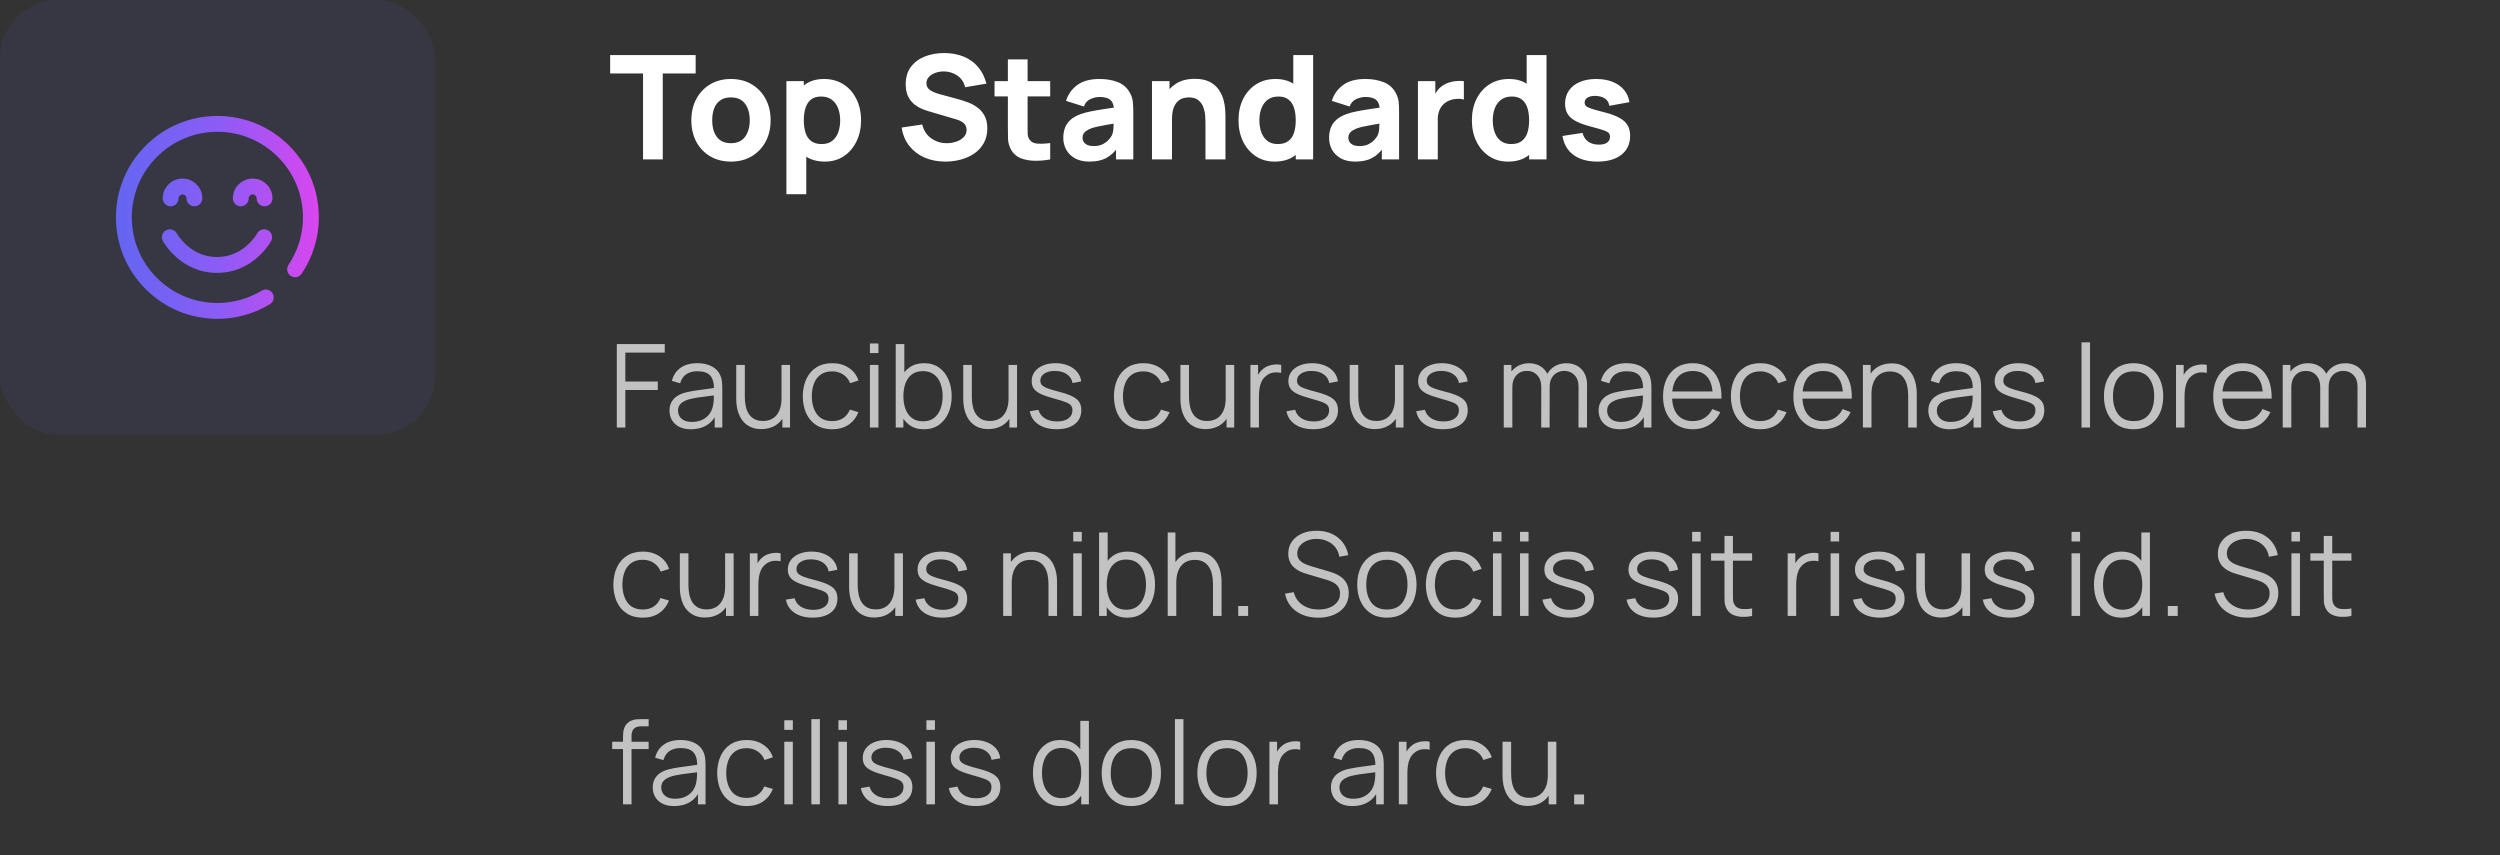 <svg width="345" height="118" viewBox="0 0 345 118" fill="none" xmlns="http://www.w3.org/2000/svg">
<rect x="0" y="0" width="345" height="118" fill="#333333" stroke="none"/>
<rect width="60" height="60" rx="8" fill="#6366F1" fill-opacity="0.08"/>
<g clip-path="url(#clip0_20005128_7778)">
<path d="M29.945 37.656C24.914 37.656 22.573 33.434 22.475 33.255C22.188 32.724 22.386 32.06 22.917 31.772C23.449 31.485 24.112 31.683 24.399 32.214C24.402 32.218 24.873 33.061 25.811 33.881C27.016 34.935 28.407 35.469 29.945 35.469C33.687 35.469 35.473 32.246 35.491 32.214C35.779 31.683 36.442 31.485 36.974 31.772C37.505 32.06 37.703 32.724 37.415 33.255C37.318 33.434 34.977 37.656 29.945 37.656ZM37.244 41.982C37.761 41.669 37.926 40.997 37.613 40.48C37.3 39.964 36.627 39.798 36.111 40.111C34.273 41.224 32.16 41.812 30 41.812C23.487 41.812 18.188 36.513 18.188 30C18.188 23.487 23.487 18.188 30 18.188C36.513 18.188 41.812 23.487 41.812 30C41.812 32.329 41.12 34.596 39.81 36.556C39.474 37.058 39.609 37.738 40.111 38.073C40.613 38.409 41.292 38.274 41.628 37.772C43.18 35.451 44 32.763 44 30C44 26.261 42.544 22.745 39.9 20.101C37.255 17.456 33.739 16 30 16C26.261 16 22.745 17.456 20.101 20.101C17.456 22.745 16 26.261 16 30C16 33.739 17.456 37.255 20.101 39.9C22.745 42.544 26.261 44 30 44C32.56 44 35.065 43.302 37.244 41.982ZM37.602 27.375C37.602 25.867 36.375 24.641 34.867 24.641C33.359 24.641 32.133 25.867 32.133 27.375C32.133 27.979 32.622 28.469 33.227 28.469C33.831 28.469 34.32 27.979 34.32 27.375C34.32 27.073 34.566 26.828 34.867 26.828C35.169 26.828 35.414 27.073 35.414 27.375C35.414 27.979 35.904 28.469 36.508 28.469C37.112 28.469 37.602 27.979 37.602 27.375ZM27.922 27.375C27.922 25.867 26.695 24.641 25.188 24.641C23.68 24.641 22.453 25.867 22.453 27.375C22.453 27.979 22.943 28.469 23.547 28.469C24.151 28.469 24.641 27.979 24.641 27.375C24.641 27.073 24.886 26.828 25.188 26.828C25.489 26.828 25.734 27.073 25.734 27.375C25.734 27.979 26.224 28.469 26.828 28.469C27.432 28.469 27.922 27.979 27.922 27.375Z" fill="url(#paint0_linear_20005128_7778)"/>
</g>
<path d="M88.74 22V10.14H84.2V7.6H96V10.14H91.46V22H88.74ZM100.865 22.3C99.779 22.3 98.826 22.057 98.005 21.57C97.186 21.083 96.546 20.413 96.085 19.56C95.632 18.7 95.406 17.713 95.406 16.6C95.406 15.473 95.639 14.483 96.106 13.63C96.572 12.77 97.216 12.1 98.035 11.62C98.856 11.14 99.799 10.9 100.865 10.9C101.952 10.9 102.905 11.143 103.725 11.63C104.552 12.117 105.195 12.79 105.655 13.65C106.115 14.503 106.345 15.487 106.345 16.6C106.345 17.72 106.112 18.71 105.645 19.57C105.185 20.423 104.542 21.093 103.715 21.58C102.895 22.06 101.945 22.3 100.865 22.3ZM100.865 19.76C101.739 19.76 102.389 19.467 102.815 18.88C103.249 18.287 103.465 17.527 103.465 16.6C103.465 15.64 103.245 14.873 102.805 14.3C102.372 13.727 101.725 13.44 100.865 13.44C100.272 13.44 99.785 13.573 99.406 13.84C99.025 14.107 98.742 14.477 98.555 14.95C98.376 15.423 98.285 15.973 98.285 16.6C98.285 17.567 98.502 18.337 98.936 18.91C99.376 19.477 100.019 19.76 100.865 19.76ZM113.845 22.3C112.771 22.3 111.875 22.05 111.155 21.55C110.435 21.05 109.891 20.37 109.525 19.51C109.165 18.65 108.985 17.68 108.985 16.6C108.985 15.52 109.165 14.55 109.525 13.69C109.885 12.83 110.415 12.15 111.115 11.65C111.815 11.15 112.678 10.9 113.705 10.9C114.738 10.9 115.638 11.147 116.405 11.64C117.171 12.133 117.765 12.81 118.185 13.67C118.611 14.523 118.825 15.5 118.825 16.6C118.825 17.68 118.615 18.65 118.195 19.51C117.781 20.37 117.201 21.05 116.455 21.55C115.708 22.05 114.838 22.3 113.845 22.3ZM108.525 26.8V11.2H110.925V18.6H111.265V26.8H108.525ZM113.405 19.88C113.991 19.88 114.471 19.733 114.845 19.44C115.218 19.147 115.495 18.753 115.675 18.26C115.855 17.76 115.945 17.207 115.945 16.6C115.945 16 115.851 15.453 115.665 14.96C115.478 14.46 115.188 14.063 114.795 13.77C114.408 13.47 113.911 13.32 113.305 13.32C112.738 13.32 112.278 13.457 111.925 13.73C111.578 14.003 111.325 14.387 111.165 14.88C111.005 15.373 110.925 15.947 110.925 16.6C110.925 17.253 111.005 17.827 111.165 18.32C111.325 18.813 111.585 19.197 111.945 19.47C112.311 19.743 112.798 19.88 113.405 19.88ZM130.469 22.3C129.402 22.3 128.439 22.113 127.579 21.74C126.726 21.36 126.022 20.82 125.469 20.12C124.922 19.413 124.576 18.573 124.429 17.6L127.269 17.18C127.469 18.007 127.882 18.643 128.509 19.09C129.136 19.537 129.849 19.76 130.649 19.76C131.096 19.76 131.529 19.69 131.949 19.55C132.369 19.41 132.712 19.203 132.979 18.93C133.252 18.657 133.389 18.32 133.389 17.92C133.389 17.773 133.366 17.633 133.319 17.5C133.279 17.36 133.209 17.23 133.109 17.11C133.009 16.99 132.866 16.877 132.679 16.77C132.499 16.663 132.269 16.567 131.989 16.48L128.249 15.38C127.969 15.3 127.642 15.187 127.269 15.04C126.902 14.893 126.546 14.683 126.199 14.41C125.852 14.137 125.562 13.777 125.329 13.33C125.102 12.877 124.989 12.307 124.989 11.62C124.989 10.653 125.232 9.85 125.719 9.21C126.206 8.57 126.856 8.093 127.669 7.78C128.482 7.467 129.382 7.313 130.369 7.32C131.362 7.333 132.249 7.503 133.029 7.83C133.809 8.157 134.462 8.633 134.989 9.26C135.516 9.88 135.896 10.64 136.129 11.54L133.189 12.04C133.082 11.573 132.886 11.18 132.599 10.86C132.312 10.54 131.969 10.297 131.569 10.13C131.176 9.963 130.762 9.873 130.329 9.86C129.902 9.847 129.499 9.907 129.119 10.04C128.746 10.167 128.439 10.353 128.199 10.6C127.966 10.847 127.849 11.14 127.849 11.48C127.849 11.793 127.946 12.05 128.139 12.25C128.332 12.443 128.576 12.6 128.869 12.72C129.162 12.84 129.462 12.94 129.769 13.02L132.269 13.7C132.642 13.8 133.056 13.933 133.509 14.1C133.962 14.26 134.396 14.487 134.809 14.78C135.229 15.067 135.572 15.447 135.839 15.92C136.112 16.393 136.249 16.993 136.249 17.72C136.249 18.493 136.086 19.17 135.759 19.75C135.439 20.323 135.006 20.8 134.459 21.18C133.912 21.553 133.292 21.833 132.599 22.02C131.912 22.207 131.202 22.3 130.469 22.3ZM144.927 22C144.18 22.14 143.447 22.2 142.727 22.18C142.014 22.167 141.374 22.043 140.807 21.81C140.247 21.57 139.82 21.187 139.527 20.66C139.26 20.167 139.12 19.667 139.107 19.16C139.094 18.647 139.087 18.067 139.087 17.42V8.2H141.807V17.26C141.807 17.68 141.81 18.06 141.817 18.4C141.83 18.733 141.9 19 142.027 19.2C142.267 19.58 142.65 19.787 143.177 19.82C143.704 19.853 144.287 19.827 144.927 19.74V22ZM137.247 13.3V11.2H144.927V13.3H137.247ZM150.334 22.3C149.56 22.3 148.904 22.153 148.364 21.86C147.83 21.56 147.424 21.163 147.144 20.67C146.87 20.17 146.734 19.62 146.734 19.02C146.734 18.52 146.81 18.063 146.964 17.65C147.117 17.237 147.364 16.873 147.704 16.56C148.05 16.24 148.514 15.973 149.094 15.76C149.494 15.613 149.97 15.483 150.524 15.37C151.077 15.257 151.704 15.15 152.404 15.05C153.104 14.943 153.874 14.827 154.714 14.7L153.734 15.24C153.734 14.6 153.58 14.13 153.274 13.83C152.967 13.53 152.454 13.38 151.734 13.38C151.334 13.38 150.917 13.477 150.484 13.67C150.05 13.863 149.747 14.207 149.574 14.7L147.114 13.92C147.387 13.027 147.9 12.3 148.654 11.74C149.407 11.18 150.434 10.9 151.734 10.9C152.687 10.9 153.534 11.047 154.274 11.34C155.014 11.633 155.574 12.14 155.954 12.86C156.167 13.26 156.294 13.66 156.334 14.06C156.374 14.46 156.394 14.907 156.394 15.4V22H154.014V19.78L154.354 20.24C153.827 20.967 153.257 21.493 152.644 21.82C152.037 22.14 151.267 22.3 150.334 22.3ZM150.914 20.16C151.414 20.16 151.834 20.073 152.174 19.9C152.52 19.72 152.794 19.517 152.994 19.29C153.2 19.063 153.34 18.873 153.414 18.72C153.554 18.427 153.634 18.087 153.654 17.7C153.68 17.307 153.694 16.98 153.694 16.72L154.494 16.92C153.687 17.053 153.034 17.167 152.534 17.26C152.034 17.347 151.63 17.427 151.324 17.5C151.017 17.573 150.747 17.653 150.514 17.74C150.247 17.847 150.03 17.963 149.864 18.09C149.704 18.21 149.584 18.343 149.504 18.49C149.43 18.637 149.394 18.8 149.394 18.98C149.394 19.227 149.454 19.44 149.574 19.62C149.7 19.793 149.877 19.927 150.104 20.02C150.33 20.113 150.6 20.16 150.914 20.16ZM166.354 22V16.9C166.354 16.653 166.34 16.34 166.314 15.96C166.287 15.573 166.204 15.187 166.064 14.8C165.924 14.413 165.694 14.09 165.374 13.83C165.06 13.57 164.614 13.44 164.034 13.44C163.8 13.44 163.55 13.477 163.284 13.55C163.017 13.623 162.767 13.767 162.534 13.98C162.3 14.187 162.107 14.493 161.954 14.9C161.807 15.307 161.734 15.847 161.734 16.52L160.174 15.78C160.174 14.927 160.347 14.127 160.694 13.38C161.04 12.633 161.56 12.03 162.254 11.57C162.954 11.11 163.834 10.88 164.894 10.88C165.74 10.88 166.43 11.023 166.964 11.31C167.497 11.597 167.91 11.96 168.204 12.4C168.504 12.84 168.717 13.3 168.844 13.78C168.97 14.253 169.047 14.687 169.074 15.08C169.1 15.473 169.114 15.76 169.114 15.94V22H166.354ZM158.974 22V11.2H161.394V14.78H161.734V22H158.974ZM175.893 22.3C174.9 22.3 174.03 22.05 173.283 21.55C172.537 21.05 171.953 20.37 171.533 19.51C171.12 18.65 170.913 17.68 170.913 16.6C170.913 15.5 171.123 14.523 171.543 13.67C171.97 12.81 172.567 12.133 173.333 11.64C174.1 11.147 175 10.9 176.033 10.9C177.06 10.9 177.923 11.15 178.623 11.65C179.323 12.15 179.853 12.83 180.213 13.69C180.573 14.55 180.753 15.52 180.753 16.6C180.753 17.68 180.57 18.65 180.203 19.51C179.843 20.37 179.303 21.05 178.583 21.55C177.863 22.05 176.967 22.3 175.893 22.3ZM176.333 19.88C176.94 19.88 177.423 19.743 177.783 19.47C178.15 19.197 178.413 18.813 178.573 18.32C178.733 17.827 178.813 17.253 178.813 16.6C178.813 15.947 178.733 15.373 178.573 14.88C178.413 14.387 178.157 14.003 177.803 13.73C177.457 13.457 177 13.32 176.433 13.32C175.827 13.32 175.327 13.47 174.933 13.77C174.547 14.063 174.26 14.46 174.073 14.96C173.887 15.453 173.793 16 173.793 16.6C173.793 17.207 173.883 17.76 174.063 18.26C174.243 18.753 174.52 19.147 174.893 19.44C175.267 19.733 175.747 19.88 176.333 19.88ZM178.813 22V14.6H178.473V7.6H181.213V22H178.813ZM187.013 22.3C186.24 22.3 185.583 22.153 185.043 21.86C184.51 21.56 184.103 21.163 183.823 20.67C183.55 20.17 183.413 19.62 183.413 19.02C183.413 18.52 183.49 18.063 183.643 17.65C183.797 17.237 184.043 16.873 184.383 16.56C184.73 16.24 185.193 15.973 185.773 15.76C186.173 15.613 186.65 15.483 187.203 15.37C187.757 15.257 188.383 15.15 189.083 15.05C189.783 14.943 190.553 14.827 191.393 14.7L190.413 15.24C190.413 14.6 190.26 14.13 189.953 13.83C189.647 13.53 189.133 13.38 188.413 13.38C188.013 13.38 187.597 13.477 187.163 13.67C186.73 13.863 186.427 14.207 186.253 14.7L183.793 13.92C184.067 13.027 184.58 12.3 185.333 11.74C186.087 11.18 187.113 10.9 188.413 10.9C189.367 10.9 190.213 11.047 190.953 11.34C191.693 11.633 192.253 12.14 192.633 12.86C192.847 13.26 192.973 13.66 193.013 14.06C193.053 14.46 193.073 14.907 193.073 15.4V22H190.693V19.78L191.033 20.24C190.507 20.967 189.937 21.493 189.323 21.82C188.717 22.14 187.947 22.3 187.013 22.3ZM187.593 20.16C188.093 20.16 188.513 20.073 188.853 19.9C189.2 19.72 189.473 19.517 189.673 19.29C189.88 19.063 190.02 18.873 190.093 18.72C190.233 18.427 190.313 18.087 190.333 17.7C190.36 17.307 190.373 16.98 190.373 16.72L191.173 16.92C190.367 17.053 189.713 17.167 189.213 17.26C188.713 17.347 188.31 17.427 188.003 17.5C187.697 17.573 187.427 17.653 187.193 17.74C186.927 17.847 186.71 17.963 186.543 18.09C186.383 18.21 186.263 18.343 186.183 18.49C186.11 18.637 186.073 18.8 186.073 18.98C186.073 19.227 186.133 19.44 186.253 19.62C186.38 19.793 186.557 19.927 186.783 20.02C187.01 20.113 187.28 20.16 187.593 20.16ZM195.673 22V11.2H198.073V13.84L197.813 13.5C197.953 13.127 198.14 12.787 198.373 12.48C198.607 12.173 198.893 11.92 199.233 11.72C199.493 11.56 199.777 11.437 200.083 11.35C200.39 11.257 200.707 11.2 201.033 11.18C201.36 11.153 201.687 11.16 202.013 11.2V13.74C201.713 13.647 201.363 13.617 200.963 13.65C200.57 13.677 200.213 13.767 199.893 13.92C199.573 14.067 199.303 14.263 199.083 14.51C198.863 14.75 198.697 15.037 198.583 15.37C198.47 15.697 198.413 16.067 198.413 16.48V22H195.673ZM208.1 22.3C207.107 22.3 206.237 22.05 205.49 21.55C204.744 21.05 204.16 20.37 203.74 19.51C203.327 18.65 203.12 17.68 203.12 16.6C203.12 15.5 203.33 14.523 203.75 13.67C204.177 12.81 204.774 12.133 205.54 11.64C206.307 11.147 207.207 10.9 208.24 10.9C209.267 10.9 210.13 11.15 210.83 11.65C211.53 12.15 212.06 12.83 212.42 13.69C212.78 14.55 212.96 15.52 212.96 16.6C212.96 17.68 212.777 18.65 212.41 19.51C212.05 20.37 211.51 21.05 210.79 21.55C210.07 22.05 209.174 22.3 208.1 22.3ZM208.54 19.88C209.147 19.88 209.63 19.743 209.99 19.47C210.357 19.197 210.62 18.813 210.78 18.32C210.94 17.827 211.02 17.253 211.02 16.6C211.02 15.947 210.94 15.373 210.78 14.88C210.62 14.387 210.364 14.003 210.01 13.73C209.664 13.457 209.207 13.32 208.64 13.32C208.034 13.32 207.534 13.47 207.14 13.77C206.754 14.063 206.467 14.46 206.28 14.96C206.094 15.453 206 16 206 16.6C206 17.207 206.09 17.76 206.27 18.26C206.45 18.753 206.727 19.147 207.1 19.44C207.474 19.733 207.954 19.88 208.54 19.88ZM211.02 22V14.6H210.68V7.6H213.42V22H211.02ZM220.44 22.3C219.08 22.3 217.98 21.993 217.14 21.38C216.307 20.76 215.8 19.887 215.62 18.76L218.4 18.34C218.514 18.847 218.764 19.243 219.15 19.53C219.544 19.817 220.04 19.96 220.64 19.96C221.134 19.96 221.514 19.867 221.78 19.68C222.047 19.487 222.18 19.22 222.18 18.88C222.18 18.667 222.127 18.497 222.02 18.37C221.914 18.237 221.674 18.107 221.3 17.98C220.934 17.853 220.36 17.687 219.58 17.48C218.7 17.253 217.997 17 217.47 16.72C216.944 16.44 216.564 16.107 216.33 15.72C216.097 15.327 215.98 14.853 215.98 14.3C215.98 13.607 216.157 13.007 216.51 12.5C216.864 11.987 217.36 11.593 218 11.32C218.647 11.04 219.407 10.9 220.28 10.9C221.127 10.9 221.877 11.03 222.53 11.29C223.184 11.55 223.71 11.92 224.11 12.4C224.517 12.88 224.767 13.447 224.86 14.1L222.08 14.6C222.034 14.2 221.86 13.883 221.56 13.65C221.26 13.417 220.854 13.28 220.34 13.24C219.84 13.207 219.437 13.273 219.13 13.44C218.83 13.607 218.68 13.847 218.68 14.16C218.68 14.347 218.744 14.503 218.87 14.63C219.004 14.757 219.274 14.887 219.68 15.02C220.094 15.153 220.72 15.327 221.56 15.54C222.38 15.753 223.037 16.003 223.53 16.29C224.03 16.57 224.394 16.91 224.62 17.31C224.847 17.703 224.96 18.18 224.96 18.74C224.96 19.847 224.56 20.717 223.76 21.35C222.96 21.983 221.854 22.3 220.44 22.3Z" fill="white"/>
<path opacity="0.7" d="M85.12 59V47.48H91.736V48.656H86.296V52.656H90.776V53.824H86.296V59H85.12ZM95.342 59.24C94.691 59.24 94.145 59.123 93.702 58.888C93.265 58.653 92.937 58.341 92.718 57.952C92.499 57.563 92.39 57.139 92.39 56.68C92.39 56.211 92.483 55.811 92.67 55.48C92.862 55.144 93.121 54.869 93.446 54.656C93.777 54.443 94.158 54.28 94.59 54.168C95.027 54.061 95.51 53.968 96.038 53.888C96.571 53.803 97.091 53.731 97.598 53.672C98.11 53.608 98.558 53.547 98.942 53.488L98.526 53.744C98.542 52.891 98.377 52.259 98.03 51.848C97.683 51.437 97.081 51.232 96.222 51.232C95.63 51.232 95.129 51.365 94.718 51.632C94.313 51.899 94.027 52.32 93.862 52.896L92.718 52.56C92.915 51.787 93.313 51.187 93.91 50.76C94.507 50.333 95.283 50.12 96.238 50.12C97.027 50.12 97.697 50.269 98.246 50.568C98.801 50.861 99.193 51.288 99.422 51.848C99.529 52.099 99.598 52.379 99.63 52.688C99.662 52.997 99.678 53.312 99.678 53.632V59H98.63V56.832L98.934 56.96C98.641 57.701 98.185 58.267 97.566 58.656C96.947 59.045 96.206 59.24 95.342 59.24ZM95.478 58.224C96.027 58.224 96.507 58.125 96.918 57.928C97.329 57.731 97.659 57.461 97.91 57.12C98.161 56.773 98.323 56.384 98.398 55.952C98.462 55.675 98.497 55.371 98.502 55.04C98.507 54.704 98.51 54.453 98.51 54.288L98.958 54.52C98.558 54.573 98.123 54.627 97.654 54.68C97.19 54.733 96.731 54.795 96.278 54.864C95.83 54.933 95.425 55.016 95.062 55.112C94.817 55.181 94.579 55.28 94.35 55.408C94.121 55.531 93.931 55.696 93.782 55.904C93.638 56.112 93.566 56.371 93.566 56.68C93.566 56.931 93.627 57.173 93.75 57.408C93.878 57.643 94.081 57.837 94.358 57.992C94.641 58.147 95.014 58.224 95.478 58.224ZM105.065 59.216C104.547 59.216 104.094 59.136 103.705 58.976C103.321 58.816 102.993 58.6 102.721 58.328C102.454 58.056 102.238 57.747 102.073 57.4C101.907 57.048 101.787 56.677 101.713 56.288C101.638 55.893 101.601 55.501 101.601 55.112V50.36H102.785V54.768C102.785 55.243 102.83 55.683 102.921 56.088C103.011 56.493 103.155 56.848 103.353 57.152C103.555 57.451 103.814 57.683 104.129 57.848C104.449 58.013 104.835 58.096 105.289 58.096C105.705 58.096 106.07 58.024 106.385 57.88C106.705 57.736 106.971 57.531 107.185 57.264C107.403 56.992 107.569 56.664 107.681 56.28C107.793 55.891 107.849 55.453 107.849 54.968L108.681 55.152C108.681 56.037 108.526 56.781 108.217 57.384C107.907 57.987 107.481 58.443 106.937 58.752C106.393 59.061 105.769 59.216 105.065 59.216ZM107.969 59V56.872H107.849V50.36H109.025V59H107.969ZM114.845 59.24C113.975 59.24 113.239 59.045 112.637 58.656C112.034 58.267 111.575 57.731 111.261 57.048C110.951 56.36 110.791 55.571 110.781 54.68C110.791 53.773 110.957 52.979 111.277 52.296C111.597 51.608 112.058 51.075 112.661 50.696C113.263 50.312 113.994 50.12 114.853 50.12C115.727 50.12 116.487 50.333 117.133 50.76C117.783 51.187 118.229 51.771 118.469 52.512L117.317 52.88C117.114 52.363 116.791 51.963 116.349 51.68C115.911 51.392 115.41 51.248 114.845 51.248C114.21 51.248 113.685 51.395 113.269 51.688C112.853 51.976 112.543 52.379 112.341 52.896C112.138 53.413 112.034 54.008 112.029 54.68C112.039 55.715 112.279 56.547 112.749 57.176C113.218 57.8 113.917 58.112 114.845 58.112C115.431 58.112 115.93 57.979 116.341 57.712C116.757 57.44 117.071 57.045 117.285 56.528L118.469 56.88C118.149 57.648 117.679 58.235 117.061 58.64C116.442 59.04 115.703 59.24 114.845 59.24ZM120.046 48.72V47.4H121.222V48.72H120.046ZM120.046 59V50.36H121.222V59H120.046ZM127.5 59.24C126.705 59.24 126.033 59.04 125.484 58.64C124.935 58.235 124.519 57.688 124.236 57C123.953 56.307 123.812 55.531 123.812 54.672C123.812 53.797 123.953 53.019 124.236 52.336C124.524 51.648 124.945 51.107 125.5 50.712C126.055 50.317 126.737 50.12 127.548 50.12C128.337 50.12 129.015 50.32 129.58 50.72C130.145 51.12 130.577 51.664 130.876 52.352C131.18 53.04 131.332 53.813 131.332 54.672C131.332 55.536 131.18 56.312 130.876 57C130.572 57.688 130.135 58.235 129.564 58.64C128.993 59.04 128.305 59.24 127.5 59.24ZM123.612 59V47.48H124.796V52.496H124.668V59H123.612ZM127.38 58.144C127.983 58.144 128.484 57.992 128.884 57.688C129.284 57.384 129.583 56.971 129.78 56.448C129.983 55.92 130.084 55.328 130.084 54.672C130.084 54.021 129.985 53.435 129.788 52.912C129.591 52.389 129.289 51.976 128.884 51.672C128.484 51.368 127.975 51.216 127.356 51.216C126.753 51.216 126.252 51.363 125.852 51.656C125.457 51.949 125.161 52.357 124.964 52.88C124.767 53.397 124.668 53.995 124.668 54.672C124.668 55.339 124.767 55.936 124.964 56.464C125.161 56.987 125.46 57.397 125.86 57.696C126.26 57.995 126.767 58.144 127.38 58.144ZM136.393 59.216C135.875 59.216 135.422 59.136 135.033 58.976C134.649 58.816 134.321 58.6 134.049 58.328C133.782 58.056 133.566 57.747 133.401 57.4C133.235 57.048 133.115 56.677 133.041 56.288C132.966 55.893 132.929 55.501 132.929 55.112V50.36H134.113V54.768C134.113 55.243 134.158 55.683 134.249 56.088C134.339 56.493 134.483 56.848 134.681 57.152C134.883 57.451 135.142 57.683 135.457 57.848C135.777 58.013 136.163 58.096 136.617 58.096C137.033 58.096 137.398 58.024 137.713 57.88C138.033 57.736 138.299 57.531 138.513 57.264C138.731 56.992 138.897 56.664 139.009 56.28C139.121 55.891 139.177 55.453 139.177 54.968L140.009 55.152C140.009 56.037 139.854 56.781 139.545 57.384C139.235 57.987 138.809 58.443 138.265 58.752C137.721 59.061 137.097 59.216 136.393 59.216ZM139.297 59V56.872H139.177V50.36H140.353V59H139.297ZM145.813 59.232C144.799 59.232 143.965 59.013 143.309 58.576C142.658 58.139 142.258 57.531 142.109 56.752L143.309 56.552C143.437 57.043 143.727 57.435 144.181 57.728C144.639 58.016 145.205 58.16 145.877 58.16C146.533 58.16 147.05 58.024 147.429 57.752C147.807 57.475 147.997 57.099 147.997 56.624C147.997 56.357 147.935 56.141 147.813 55.976C147.695 55.805 147.453 55.648 147.085 55.504C146.717 55.36 146.167 55.189 145.437 54.992C144.653 54.779 144.039 54.565 143.597 54.352C143.154 54.139 142.839 53.893 142.653 53.616C142.466 53.333 142.373 52.989 142.373 52.584C142.373 52.093 142.511 51.664 142.789 51.296C143.066 50.923 143.45 50.635 143.941 50.432C144.431 50.224 145.002 50.12 145.653 50.12C146.303 50.12 146.885 50.227 147.397 50.44C147.914 50.648 148.33 50.941 148.645 51.32C148.959 51.699 149.146 52.139 149.205 52.64L148.005 52.856C147.925 52.349 147.671 51.949 147.245 51.656C146.823 51.357 146.287 51.203 145.637 51.192C145.023 51.176 144.525 51.293 144.141 51.544C143.757 51.789 143.565 52.117 143.565 52.528C143.565 52.757 143.634 52.955 143.773 53.12C143.911 53.28 144.162 53.432 144.525 53.576C144.893 53.72 145.415 53.877 146.093 54.048C146.887 54.251 147.511 54.464 147.965 54.688C148.418 54.912 148.741 55.176 148.933 55.48C149.125 55.784 149.221 56.16 149.221 56.608C149.221 57.424 148.917 58.067 148.309 58.536C147.706 59 146.874 59.232 145.813 59.232ZM157.782 59.24C156.913 59.24 156.177 59.045 155.574 58.656C154.971 58.267 154.513 57.731 154.198 57.048C153.889 56.36 153.729 55.571 153.718 54.68C153.729 53.773 153.894 52.979 154.214 52.296C154.534 51.608 154.995 51.075 155.598 50.696C156.201 50.312 156.931 50.12 157.79 50.12C158.665 50.12 159.425 50.333 160.07 50.76C160.721 51.187 161.166 51.771 161.406 52.512L160.254 52.88C160.051 52.363 159.729 51.963 159.286 51.68C158.849 51.392 158.347 51.248 157.782 51.248C157.147 51.248 156.622 51.395 156.206 51.688C155.79 51.976 155.481 52.379 155.278 52.896C155.075 53.413 154.971 54.008 154.966 54.68C154.977 55.715 155.217 56.547 155.686 57.176C156.155 57.8 156.854 58.112 157.782 58.112C158.369 58.112 158.867 57.979 159.278 57.712C159.694 57.44 160.009 57.045 160.222 56.528L161.406 56.88C161.086 57.648 160.617 58.235 159.998 58.64C159.379 59.04 158.641 59.24 157.782 59.24ZM166.362 59.216C165.844 59.216 165.391 59.136 165.002 58.976C164.618 58.816 164.29 58.6 164.018 58.328C163.751 58.056 163.535 57.747 163.37 57.4C163.204 57.048 163.084 56.677 163.01 56.288C162.935 55.893 162.898 55.501 162.898 55.112V50.36H164.082V54.768C164.082 55.243 164.127 55.683 164.218 56.088C164.308 56.493 164.452 56.848 164.65 57.152C164.852 57.451 165.111 57.683 165.426 57.848C165.746 58.013 166.132 58.096 166.586 58.096C167.002 58.096 167.367 58.024 167.682 57.88C168.002 57.736 168.268 57.531 168.482 57.264C168.7 56.992 168.866 56.664 168.978 56.28C169.09 55.891 169.146 55.453 169.146 54.968L169.977 55.152C169.977 56.037 169.823 56.781 169.514 57.384C169.204 57.987 168.778 58.443 168.234 58.752C167.69 59.061 167.066 59.216 166.362 59.216ZM169.266 59V56.872H169.146V50.36H170.322V59H169.266ZM172.558 59V50.36H173.614V52.44L173.406 52.168C173.502 51.912 173.627 51.677 173.782 51.464C173.936 51.245 174.104 51.067 174.286 50.928C174.51 50.731 174.771 50.581 175.07 50.48C175.368 50.373 175.67 50.312 175.974 50.296C176.278 50.275 176.555 50.296 176.806 50.36V51.464C176.491 51.384 176.147 51.365 175.774 51.408C175.4 51.451 175.056 51.6 174.742 51.856C174.454 52.08 174.238 52.349 174.094 52.664C173.95 52.973 173.854 53.304 173.806 53.656C173.758 54.003 173.734 54.347 173.734 54.688V59H172.558ZM181.235 59.232C180.221 59.232 179.387 59.013 178.731 58.576C178.08 58.139 177.68 57.531 177.531 56.752L178.731 56.552C178.859 57.043 179.149 57.435 179.603 57.728C180.061 58.016 180.627 58.16 181.299 58.16C181.955 58.16 182.472 58.024 182.851 57.752C183.229 57.475 183.419 57.099 183.419 56.624C183.419 56.357 183.357 56.141 183.235 55.976C183.117 55.805 182.875 55.648 182.507 55.504C182.139 55.36 181.589 55.189 180.859 54.992C180.075 54.779 179.461 54.565 179.019 54.352C178.576 54.139 178.261 53.893 178.075 53.616C177.888 53.333 177.795 52.989 177.795 52.584C177.795 52.093 177.933 51.664 178.211 51.296C178.488 50.923 178.872 50.635 179.363 50.432C179.853 50.224 180.424 50.12 181.075 50.12C181.725 50.12 182.307 50.227 182.819 50.44C183.336 50.648 183.752 50.941 184.067 51.32C184.381 51.699 184.568 52.139 184.627 52.64L183.427 52.856C183.347 52.349 183.093 51.949 182.667 51.656C182.245 51.357 181.709 51.203 181.059 51.192C180.445 51.176 179.947 51.293 179.563 51.544C179.179 51.789 178.987 52.117 178.987 52.528C178.987 52.757 179.056 52.955 179.195 53.12C179.333 53.28 179.584 53.432 179.947 53.576C180.315 53.72 180.837 53.877 181.515 54.048C182.309 54.251 182.933 54.464 183.387 54.688C183.84 54.912 184.163 55.176 184.355 55.48C184.547 55.784 184.643 56.16 184.643 56.608C184.643 57.424 184.339 58.067 183.731 58.536C183.128 59 182.296 59.232 181.235 59.232ZM189.721 59.216C189.204 59.216 188.75 59.136 188.361 58.976C187.977 58.816 187.649 58.6 187.377 58.328C187.11 58.056 186.894 57.747 186.729 57.4C186.564 57.048 186.444 56.677 186.369 56.288C186.294 55.893 186.257 55.501 186.257 55.112V50.36H187.441V54.768C187.441 55.243 187.486 55.683 187.577 56.088C187.668 56.493 187.812 56.848 188.009 57.152C188.212 57.451 188.47 57.683 188.785 57.848C189.105 58.013 189.492 58.096 189.945 58.096C190.361 58.096 190.726 58.024 191.041 57.88C191.361 57.736 191.628 57.531 191.841 57.264C192.06 56.992 192.225 56.664 192.337 56.28C192.449 55.891 192.505 55.453 192.505 54.968L193.337 55.152C193.337 56.037 193.182 56.781 192.873 57.384C192.564 57.987 192.137 58.443 191.593 58.752C191.049 59.061 190.425 59.216 189.721 59.216ZM192.625 59V56.872H192.505V50.36H193.681V59H192.625ZM199.141 59.232C198.128 59.232 197.293 59.013 196.637 58.576C195.986 58.139 195.586 57.531 195.437 56.752L196.637 56.552C196.765 57.043 197.056 57.435 197.509 57.728C197.968 58.016 198.533 58.16 199.205 58.16C199.861 58.16 200.378 58.024 200.757 57.752C201.136 57.475 201.325 57.099 201.325 56.624C201.325 56.357 201.264 56.141 201.141 55.976C201.024 55.805 200.781 55.648 200.413 55.504C200.045 55.36 199.496 55.189 198.765 54.992C197.981 54.779 197.368 54.565 196.925 54.352C196.482 54.139 196.168 53.893 195.981 53.616C195.794 53.333 195.701 52.989 195.701 52.584C195.701 52.093 195.84 51.664 196.117 51.296C196.394 50.923 196.778 50.635 197.269 50.432C197.76 50.224 198.33 50.12 198.981 50.12C199.632 50.12 200.213 50.227 200.725 50.44C201.242 50.648 201.658 50.941 201.973 51.32C202.288 51.699 202.474 52.139 202.533 52.64L201.333 52.856C201.253 52.349 201 51.949 200.573 51.656C200.152 51.357 199.616 51.203 198.965 51.192C198.352 51.176 197.853 51.293 197.469 51.544C197.085 51.789 196.893 52.117 196.893 52.528C196.893 52.757 196.962 52.955 197.101 53.12C197.24 53.28 197.49 53.432 197.853 53.576C198.221 53.72 198.744 53.877 199.421 54.048C200.216 54.251 200.84 54.464 201.293 54.688C201.746 54.912 202.069 55.176 202.261 55.48C202.453 55.784 202.549 56.16 202.549 56.608C202.549 57.424 202.245 58.067 201.637 58.536C201.034 59 200.202 59.232 199.141 59.232ZM217.83 59L217.838 53.328C217.838 52.661 217.652 52.139 217.278 51.76C216.91 51.376 216.441 51.184 215.87 51.184C215.545 51.184 215.228 51.259 214.918 51.408C214.609 51.557 214.353 51.797 214.15 52.128C213.953 52.459 213.854 52.891 213.854 53.424L213.158 53.224C213.142 52.605 213.262 52.064 213.518 51.6C213.78 51.136 214.137 50.776 214.59 50.52C215.049 50.259 215.566 50.128 216.142 50.128C217.012 50.128 217.708 50.397 218.23 50.936C218.753 51.469 219.014 52.192 219.014 53.104L219.006 59H217.83ZM207.518 59V50.36H208.574V52.488H208.702V59H207.518ZM212.686 59L212.694 53.408C212.694 52.72 212.51 52.179 212.142 51.784C211.78 51.384 211.3 51.184 210.702 51.184C210.105 51.184 209.622 51.389 209.254 51.8C208.886 52.205 208.702 52.747 208.702 53.424L207.998 53.04C207.998 52.485 208.129 51.989 208.39 51.552C208.652 51.109 209.009 50.763 209.462 50.512C209.916 50.256 210.43 50.128 211.006 50.128C211.556 50.128 212.044 50.245 212.47 50.48C212.902 50.715 213.241 51.056 213.486 51.504C213.732 51.952 213.854 52.496 213.854 53.136L213.846 59H212.686ZM223.561 59.24C222.91 59.24 222.363 59.123 221.921 58.888C221.483 58.653 221.155 58.341 220.937 57.952C220.718 57.563 220.609 57.139 220.609 56.68C220.609 56.211 220.702 55.811 220.889 55.48C221.081 55.144 221.339 54.869 221.665 54.656C221.995 54.443 222.377 54.28 222.809 54.168C223.246 54.061 223.729 53.968 224.257 53.888C224.79 53.803 225.31 53.731 225.817 53.672C226.329 53.608 226.777 53.547 227.161 53.488L226.745 53.744C226.761 52.891 226.595 52.259 226.249 51.848C225.902 51.437 225.299 51.232 224.441 51.232C223.849 51.232 223.347 51.365 222.937 51.632C222.531 51.899 222.246 52.32 222.081 52.896L220.937 52.56C221.134 51.787 221.531 51.187 222.129 50.76C222.726 50.333 223.502 50.12 224.457 50.12C225.246 50.12 225.915 50.269 226.465 50.568C227.019 50.861 227.411 51.288 227.641 51.848C227.747 52.099 227.817 52.379 227.849 52.688C227.881 52.997 227.897 53.312 227.897 53.632V59H226.849V56.832L227.153 56.96C226.859 57.701 226.403 58.267 225.785 58.656C225.166 59.045 224.425 59.24 223.561 59.24ZM223.697 58.224C224.246 58.224 224.726 58.125 225.137 57.928C225.547 57.731 225.878 57.461 226.129 57.12C226.379 56.773 226.542 56.384 226.617 55.952C226.681 55.675 226.715 55.371 226.721 55.04C226.726 54.704 226.729 54.453 226.729 54.288L227.177 54.52C226.777 54.573 226.342 54.627 225.873 54.68C225.409 54.733 224.95 54.795 224.497 54.864C224.049 54.933 223.643 55.016 223.281 55.112C223.035 55.181 222.798 55.28 222.569 55.408C222.339 55.531 222.15 55.696 222.001 55.904C221.857 56.112 221.785 56.371 221.785 56.68C221.785 56.931 221.846 57.173 221.969 57.408C222.097 57.643 222.299 57.837 222.577 57.992C222.859 58.147 223.233 58.224 223.697 58.224ZM233.635 59.24C232.793 59.24 232.062 59.053 231.443 58.68C230.83 58.307 230.353 57.781 230.011 57.104C229.67 56.427 229.499 55.632 229.499 54.72C229.499 53.776 229.667 52.96 230.003 52.272C230.339 51.584 230.811 51.053 231.419 50.68C232.033 50.307 232.755 50.12 233.587 50.12C234.441 50.12 235.169 50.317 235.771 50.712C236.374 51.101 236.83 51.661 237.139 52.392C237.449 53.123 237.59 53.995 237.563 55.008H236.363V54.592C236.342 53.472 236.099 52.627 235.635 52.056C235.177 51.485 234.505 51.2 233.619 51.2C232.691 51.2 231.979 51.501 231.483 52.104C230.993 52.707 230.747 53.565 230.747 54.68C230.747 55.768 230.993 56.613 231.483 57.216C231.979 57.813 232.681 58.112 233.587 58.112C234.206 58.112 234.745 57.971 235.203 57.688C235.667 57.4 236.033 56.987 236.299 56.448L237.395 56.872C237.054 57.624 236.55 58.208 235.883 58.624C235.222 59.035 234.473 59.24 233.635 59.24ZM230.331 55.008V54.024H236.931V55.008H230.331ZM242.923 59.24C242.053 59.24 241.317 59.045 240.715 58.656C240.112 58.267 239.653 57.731 239.339 57.048C239.029 56.36 238.869 55.571 238.859 54.68C238.869 53.773 239.035 52.979 239.355 52.296C239.675 51.608 240.136 51.075 240.739 50.696C241.341 50.312 242.072 50.12 242.931 50.12C243.805 50.12 244.565 50.333 245.211 50.76C245.861 51.187 246.307 51.771 246.547 52.512L245.395 52.88C245.192 52.363 244.869 51.963 244.427 51.68C243.989 51.392 243.488 51.248 242.923 51.248C242.288 51.248 241.763 51.395 241.347 51.688C240.931 51.976 240.621 52.379 240.419 52.896C240.216 53.413 240.112 54.008 240.107 54.68C240.117 55.715 240.357 56.547 240.827 57.176C241.296 57.8 241.995 58.112 242.923 58.112C243.509 58.112 244.008 57.979 244.419 57.712C244.835 57.44 245.149 57.045 245.363 56.528L246.547 56.88C246.227 57.648 245.757 58.235 245.139 58.64C244.52 59.04 243.781 59.24 242.923 59.24ZM251.62 59.24C250.777 59.24 250.046 59.053 249.428 58.68C248.814 58.307 248.337 57.781 247.996 57.104C247.654 56.427 247.484 55.632 247.484 54.72C247.484 53.776 247.652 52.96 247.988 52.272C248.324 51.584 248.796 51.053 249.404 50.68C250.017 50.307 250.74 50.12 251.572 50.12C252.425 50.12 253.153 50.317 253.756 50.712C254.358 51.101 254.814 51.661 255.124 52.392C255.433 53.123 255.574 53.995 255.548 55.008H254.348V54.592C254.326 53.472 254.084 52.627 253.62 52.056C253.161 51.485 252.489 51.2 251.604 51.2C250.676 51.2 249.964 51.501 249.468 52.104C248.977 52.707 248.732 53.565 248.732 54.68C248.732 55.768 248.977 56.613 249.468 57.216C249.964 57.813 250.665 58.112 251.572 58.112C252.19 58.112 252.729 57.971 253.188 57.688C253.652 57.4 254.017 56.987 254.284 56.448L255.38 56.872C255.038 57.624 254.534 58.208 253.868 58.624C253.206 59.035 252.457 59.24 251.62 59.24ZM248.316 55.008V54.024H254.916V55.008H248.316ZM263.329 59V54.592C263.329 54.112 263.283 53.672 263.193 53.272C263.102 52.867 262.955 52.515 262.753 52.216C262.555 51.912 262.297 51.677 261.977 51.512C261.662 51.347 261.278 51.264 260.825 51.264C260.409 51.264 260.041 51.336 259.721 51.48C259.406 51.624 259.139 51.832 258.921 52.104C258.707 52.371 258.545 52.696 258.433 53.08C258.321 53.464 258.265 53.901 258.265 54.392L257.433 54.208C257.433 53.323 257.587 52.579 257.897 51.976C258.206 51.373 258.633 50.917 259.177 50.608C259.721 50.299 260.345 50.144 261.049 50.144C261.566 50.144 262.017 50.224 262.401 50.384C262.79 50.544 263.118 50.76 263.385 51.032C263.657 51.304 263.875 51.616 264.041 51.968C264.206 52.315 264.326 52.685 264.401 53.08C264.475 53.469 264.513 53.859 264.513 54.248V59H263.329ZM257.081 59V50.36H258.145V52.488H258.265V59H257.081ZM269.061 59.24C268.41 59.24 267.863 59.123 267.421 58.888C266.983 58.653 266.655 58.341 266.437 57.952C266.218 57.563 266.109 57.139 266.109 56.68C266.109 56.211 266.202 55.811 266.389 55.48C266.581 55.144 266.839 54.869 267.165 54.656C267.495 54.443 267.877 54.28 268.309 54.168C268.746 54.061 269.229 53.968 269.757 53.888C270.29 53.803 270.81 53.731 271.317 53.672C271.829 53.608 272.277 53.547 272.661 53.488L272.245 53.744C272.261 52.891 272.095 52.259 271.749 51.848C271.402 51.437 270.799 51.232 269.941 51.232C269.349 51.232 268.847 51.365 268.437 51.632C268.031 51.899 267.746 52.32 267.581 52.896L266.437 52.56C266.634 51.787 267.031 51.187 267.629 50.76C268.226 50.333 269.002 50.12 269.957 50.12C270.746 50.12 271.415 50.269 271.965 50.568C272.519 50.861 272.911 51.288 273.141 51.848C273.247 52.099 273.317 52.379 273.349 52.688C273.381 52.997 273.397 53.312 273.397 53.632V59H272.349V56.832L272.653 56.96C272.359 57.701 271.903 58.267 271.285 58.656C270.666 59.045 269.925 59.24 269.061 59.24ZM269.197 58.224C269.746 58.224 270.226 58.125 270.637 57.928C271.047 57.731 271.378 57.461 271.629 57.12C271.879 56.773 272.042 56.384 272.117 55.952C272.181 55.675 272.215 55.371 272.221 55.04C272.226 54.704 272.229 54.453 272.229 54.288L272.677 54.52C272.277 54.573 271.842 54.627 271.373 54.68C270.909 54.733 270.45 54.795 269.997 54.864C269.549 54.933 269.143 55.016 268.781 55.112C268.535 55.181 268.298 55.28 268.069 55.408C267.839 55.531 267.65 55.696 267.501 55.904C267.357 56.112 267.285 56.371 267.285 56.68C267.285 56.931 267.346 57.173 267.469 57.408C267.597 57.643 267.799 57.837 268.077 57.992C268.359 58.147 268.733 58.224 269.197 58.224ZM278.703 59.232C277.69 59.232 276.855 59.013 276.199 58.576C275.549 58.139 275.149 57.531 274.999 56.752L276.199 56.552C276.327 57.043 276.618 57.435 277.071 57.728C277.53 58.016 278.095 58.16 278.767 58.16C279.423 58.16 279.941 58.024 280.319 57.752C280.698 57.475 280.887 57.099 280.887 56.624C280.887 56.357 280.826 56.141 280.703 55.976C280.586 55.805 280.343 55.648 279.975 55.504C279.607 55.36 279.058 55.189 278.327 54.992C277.543 54.779 276.93 54.565 276.487 54.352C276.045 54.139 275.73 53.893 275.543 53.616C275.357 53.333 275.263 52.989 275.263 52.584C275.263 52.093 275.402 51.664 275.679 51.296C275.957 50.923 276.341 50.635 276.831 50.432C277.322 50.224 277.893 50.12 278.543 50.12C279.194 50.12 279.775 50.227 280.287 50.44C280.805 50.648 281.221 50.941 281.535 51.32C281.85 51.699 282.037 52.139 282.095 52.64L280.895 52.856C280.815 52.349 280.562 51.949 280.135 51.656C279.714 51.357 279.178 51.203 278.527 51.192C277.914 51.176 277.415 51.293 277.031 51.544C276.647 51.789 276.455 52.117 276.455 52.528C276.455 52.757 276.525 52.955 276.663 53.12C276.802 53.28 277.053 53.432 277.415 53.576C277.783 53.72 278.306 53.877 278.983 54.048C279.778 54.251 280.402 54.464 280.855 54.688C281.309 54.912 281.631 55.176 281.823 55.48C282.015 55.784 282.111 56.16 282.111 56.608C282.111 57.424 281.807 58.067 281.199 58.536C280.597 59 279.765 59.232 278.703 59.232ZM287.249 59V47.24H288.425V59H287.249ZM294.431 59.24C293.572 59.24 292.839 59.045 292.231 58.656C291.623 58.267 291.156 57.728 290.831 57.04C290.506 56.352 290.343 55.563 290.343 54.672C290.343 53.765 290.508 52.971 290.839 52.288C291.17 51.605 291.639 51.075 292.247 50.696C292.86 50.312 293.588 50.12 294.431 50.12C295.295 50.12 296.031 50.315 296.639 50.704C297.252 51.088 297.719 51.624 298.039 52.312C298.364 52.995 298.527 53.781 298.527 54.672C298.527 55.579 298.364 56.376 298.039 57.064C297.714 57.747 297.244 58.28 296.631 58.664C296.018 59.048 295.284 59.24 294.431 59.24ZM294.431 58.112C295.391 58.112 296.106 57.795 296.575 57.16C297.044 56.52 297.279 55.691 297.279 54.672C297.279 53.627 297.042 52.795 296.567 52.176C296.098 51.557 295.386 51.248 294.431 51.248C293.786 51.248 293.252 51.395 292.831 51.688C292.415 51.976 292.103 52.379 291.895 52.896C291.692 53.408 291.591 54 291.591 54.672C291.591 55.712 291.831 56.547 292.311 57.176C292.791 57.8 293.498 58.112 294.431 58.112ZM300.292 59V50.36H301.348V52.44L301.14 52.168C301.236 51.912 301.361 51.677 301.516 51.464C301.671 51.245 301.839 51.067 302.02 50.928C302.244 50.731 302.505 50.581 302.804 50.48C303.103 50.373 303.404 50.312 303.708 50.296C304.012 50.275 304.289 50.296 304.54 50.36V51.464C304.225 51.384 303.881 51.365 303.508 51.408C303.135 51.451 302.791 51.6 302.476 51.856C302.188 52.08 301.972 52.349 301.828 52.664C301.684 52.973 301.588 53.304 301.54 53.656C301.492 54.003 301.468 54.347 301.468 54.688V59H300.292ZM309.557 59.24C308.715 59.24 307.984 59.053 307.365 58.68C306.752 58.307 306.275 57.781 305.933 57.104C305.592 56.427 305.421 55.632 305.421 54.72C305.421 53.776 305.589 52.96 305.925 52.272C306.261 51.584 306.733 51.053 307.341 50.68C307.955 50.307 308.677 50.12 309.509 50.12C310.363 50.12 311.091 50.317 311.693 50.712C312.296 51.101 312.752 51.661 313.061 52.392C313.371 53.123 313.512 53.995 313.485 55.008H312.285V54.592C312.264 53.472 312.021 52.627 311.557 52.056C311.099 51.485 310.427 51.2 309.541 51.2C308.613 51.2 307.901 51.501 307.405 52.104C306.915 52.707 306.669 53.565 306.669 54.68C306.669 55.768 306.915 56.613 307.405 57.216C307.901 57.813 308.603 58.112 309.509 58.112C310.128 58.112 310.667 57.971 311.125 57.688C311.589 57.4 311.955 56.987 312.221 56.448L313.317 56.872C312.976 57.624 312.472 58.208 311.805 58.624C311.144 59.035 310.395 59.24 309.557 59.24ZM306.253 55.008V54.024H312.853V55.008H306.253ZM325.33 59L325.338 53.328C325.338 52.661 325.152 52.139 324.778 51.76C324.41 51.376 323.941 51.184 323.37 51.184C323.045 51.184 322.728 51.259 322.418 51.408C322.109 51.557 321.853 51.797 321.65 52.128C321.453 52.459 321.354 52.891 321.354 53.424L320.658 53.224C320.642 52.605 320.762 52.064 321.018 51.6C321.28 51.136 321.637 50.776 322.09 50.52C322.549 50.259 323.066 50.128 323.642 50.128C324.512 50.128 325.208 50.397 325.73 50.936C326.253 51.469 326.514 52.192 326.514 53.104L326.506 59H325.33ZM315.018 59V50.36H316.074V52.488H316.202V59H315.018ZM320.186 59L320.194 53.408C320.194 52.72 320.01 52.179 319.642 51.784C319.28 51.384 318.8 51.184 318.202 51.184C317.605 51.184 317.122 51.389 316.754 51.8C316.386 52.205 316.202 52.747 316.202 53.424L315.498 53.04C315.498 52.485 315.629 51.989 315.89 51.552C316.152 51.109 316.509 50.763 316.962 50.512C317.416 50.256 317.93 50.128 318.506 50.128C319.056 50.128 319.544 50.245 319.97 50.48C320.402 50.715 320.741 51.056 320.986 51.504C321.232 51.952 321.354 52.496 321.354 53.136L321.346 59H320.186ZM88.704 85.24C87.835 85.24 87.099 85.045 86.496 84.656C85.893 84.267 85.435 83.731 85.12 83.048C84.811 82.36 84.651 81.571 84.64 80.68C84.651 79.773 84.816 78.979 85.136 78.296C85.456 77.608 85.917 77.075 86.52 76.696C87.123 76.312 87.853 76.12 88.712 76.12C89.587 76.12 90.347 76.333 90.992 76.76C91.643 77.187 92.088 77.771 92.328 78.512L91.176 78.88C90.973 78.363 90.651 77.963 90.208 77.68C89.771 77.392 89.269 77.248 88.704 77.248C88.069 77.248 87.544 77.395 87.128 77.688C86.712 77.976 86.403 78.379 86.2 78.896C85.997 79.413 85.893 80.008 85.888 80.68C85.899 81.715 86.139 82.547 86.608 83.176C87.077 83.8 87.776 84.112 88.704 84.112C89.291 84.112 89.789 83.979 90.2 83.712C90.616 83.44 90.931 83.045 91.144 82.528L92.328 82.88C92.008 83.648 91.539 84.235 90.92 84.64C90.301 85.04 89.563 85.24 88.704 85.24ZM97.283 85.216C96.766 85.216 96.313 85.136 95.923 84.976C95.539 84.816 95.211 84.6 94.939 84.328C94.673 84.056 94.457 83.747 94.291 83.4C94.126 83.048 94.006 82.677 93.931 82.288C93.857 81.893 93.819 81.501 93.819 81.112V76.36H95.003V80.768C95.003 81.243 95.049 81.683 95.139 82.088C95.23 82.493 95.374 82.848 95.571 83.152C95.774 83.451 96.033 83.683 96.347 83.848C96.667 84.013 97.054 84.096 97.507 84.096C97.923 84.096 98.289 84.024 98.603 83.88C98.923 83.736 99.19 83.531 99.403 83.264C99.622 82.992 99.787 82.664 99.899 82.28C100.011 81.891 100.067 81.453 100.067 80.968L100.899 81.152C100.899 82.037 100.745 82.781 100.435 83.384C100.126 83.987 99.699 84.443 99.155 84.752C98.611 85.061 97.987 85.216 97.283 85.216ZM100.187 85V82.872H100.067V76.36H101.243V85H100.187ZM103.479 85V76.36H104.535V78.44L104.327 78.168C104.423 77.912 104.549 77.677 104.703 77.464C104.858 77.245 105.026 77.067 105.207 76.928C105.431 76.731 105.693 76.581 105.991 76.48C106.29 76.373 106.591 76.312 106.895 76.296C107.199 76.275 107.477 76.296 107.727 76.36V77.464C107.413 77.384 107.069 77.365 106.695 77.408C106.322 77.451 105.978 77.6 105.663 77.856C105.375 78.08 105.159 78.349 105.015 78.664C104.871 78.973 104.775 79.304 104.727 79.656C104.679 80.003 104.655 80.347 104.655 80.688V85H103.479ZM112.157 85.232C111.143 85.232 110.309 85.013 109.653 84.576C109.002 84.139 108.602 83.531 108.453 82.752L109.653 82.552C109.781 83.043 110.071 83.435 110.525 83.728C110.983 84.016 111.549 84.16 112.22 84.16C112.877 84.16 113.394 84.024 113.773 83.752C114.151 83.475 114.341 83.099 114.341 82.624C114.341 82.357 114.279 82.141 114.157 81.976C114.039 81.805 113.797 81.648 113.429 81.504C113.061 81.36 112.511 81.189 111.781 80.992C110.997 80.779 110.383 80.565 109.941 80.352C109.498 80.139 109.183 79.893 108.997 79.616C108.81 79.333 108.717 78.989 108.717 78.584C108.717 78.093 108.855 77.664 109.133 77.296C109.41 76.923 109.794 76.635 110.285 76.432C110.775 76.224 111.346 76.12 111.997 76.12C112.647 76.12 113.229 76.227 113.741 76.44C114.258 76.648 114.674 76.941 114.989 77.32C115.303 77.699 115.49 78.139 115.549 78.64L114.349 78.856C114.269 78.349 114.015 77.949 113.589 77.656C113.167 77.357 112.631 77.203 111.981 77.192C111.367 77.176 110.869 77.293 110.485 77.544C110.101 77.789 109.909 78.117 109.909 78.528C109.909 78.757 109.978 78.955 110.117 79.12C110.255 79.28 110.506 79.432 110.869 79.576C111.237 79.72 111.759 79.877 112.437 80.048C113.231 80.251 113.855 80.464 114.309 80.688C114.762 80.912 115.085 81.176 115.277 81.48C115.469 81.784 115.565 82.16 115.565 82.608C115.565 83.424 115.261 84.067 114.653 84.536C114.05 85 113.218 85.232 112.157 85.232ZM120.643 85.216C120.125 85.216 119.672 85.136 119.283 84.976C118.899 84.816 118.571 84.6 118.299 84.328C118.032 84.056 117.816 83.747 117.651 83.4C117.485 83.048 117.365 82.677 117.291 82.288C117.216 81.893 117.179 81.501 117.179 81.112V76.36H118.363V80.768C118.363 81.243 118.408 81.683 118.499 82.088C118.589 82.493 118.733 82.848 118.931 83.152C119.133 83.451 119.392 83.683 119.707 83.848C120.027 84.013 120.413 84.096 120.867 84.096C121.283 84.096 121.648 84.024 121.963 83.88C122.283 83.736 122.549 83.531 122.763 83.264C122.981 82.992 123.147 82.664 123.259 82.28C123.371 81.891 123.427 81.453 123.427 80.968L124.259 81.152C124.259 82.037 124.104 82.781 123.795 83.384C123.485 83.987 123.059 84.443 122.515 84.752C121.971 85.061 121.347 85.216 120.643 85.216ZM123.547 85V82.872H123.427V76.36H124.603V85H123.547ZM130.063 85.232C129.049 85.232 128.215 85.013 127.559 84.576C126.908 84.139 126.508 83.531 126.359 82.752L127.559 82.552C127.687 83.043 127.977 83.435 128.431 83.728C128.889 84.016 129.455 84.16 130.127 84.16C130.783 84.16 131.3 84.024 131.679 83.752C132.057 83.475 132.247 83.099 132.247 82.624C132.247 82.357 132.185 82.141 132.063 81.976C131.945 81.805 131.703 81.648 131.335 81.504C130.967 81.36 130.417 81.189 129.687 80.992C128.903 80.779 128.289 80.565 127.847 80.352C127.404 80.139 127.089 79.893 126.903 79.616C126.716 79.333 126.623 78.989 126.623 78.584C126.623 78.093 126.761 77.664 127.039 77.296C127.316 76.923 127.7 76.635 128.191 76.432C128.681 76.224 129.252 76.12 129.903 76.12C130.553 76.12 131.135 76.227 131.647 76.44C132.164 76.648 132.58 76.941 132.895 77.32C133.209 77.699 133.396 78.139 133.455 78.64L132.255 78.856C132.175 78.349 131.921 77.949 131.495 77.656C131.073 77.357 130.537 77.203 129.887 77.192C129.273 77.176 128.775 77.293 128.391 77.544C128.007 77.789 127.815 78.117 127.815 78.528C127.815 78.757 127.884 78.955 128.023 79.12C128.161 79.28 128.412 79.432 128.775 79.576C129.143 79.72 129.665 79.877 130.343 80.048C131.137 80.251 131.761 80.464 132.215 80.688C132.668 80.912 132.991 81.176 133.183 81.48C133.375 81.784 133.471 82.16 133.471 82.608C133.471 83.424 133.167 84.067 132.559 84.536C131.956 85 131.124 85.232 130.063 85.232ZM144.688 85V80.592C144.688 80.112 144.643 79.672 144.552 79.272C144.461 78.867 144.315 78.515 144.112 78.216C143.915 77.912 143.656 77.677 143.336 77.512C143.021 77.347 142.637 77.264 142.184 77.264C141.768 77.264 141.4 77.336 141.08 77.48C140.765 77.624 140.499 77.832 140.28 78.104C140.067 78.371 139.904 78.696 139.792 79.08C139.68 79.464 139.624 79.901 139.624 80.392L138.792 80.208C138.792 79.323 138.947 78.579 139.256 77.976C139.565 77.373 139.992 76.917 140.536 76.608C141.08 76.299 141.704 76.144 142.408 76.144C142.925 76.144 143.376 76.224 143.76 76.384C144.149 76.544 144.477 76.76 144.744 77.032C145.016 77.304 145.235 77.616 145.4 77.968C145.565 78.315 145.685 78.685 145.76 79.08C145.835 79.469 145.872 79.859 145.872 80.248V85H144.688ZM138.44 85V76.36H139.504V78.488H139.624V85H138.44ZM148.108 74.72V73.4H149.284V74.72H148.108ZM148.108 85V76.36H149.284V85H148.108ZM155.562 85.24C154.768 85.24 154.096 85.04 153.547 84.64C152.997 84.235 152.581 83.688 152.299 83C152.016 82.307 151.875 81.531 151.875 80.672C151.875 79.797 152.016 79.019 152.299 78.336C152.587 77.648 153.008 77.107 153.563 76.712C154.117 76.317 154.8 76.12 155.611 76.12C156.4 76.12 157.077 76.32 157.643 76.72C158.208 77.12 158.64 77.664 158.939 78.352C159.243 79.04 159.395 79.813 159.395 80.672C159.395 81.536 159.243 82.312 158.939 83C158.635 83.688 158.197 84.235 157.627 84.64C157.056 85.04 156.368 85.24 155.562 85.24ZM151.675 85V73.48H152.859V78.496H152.731V85H151.675ZM155.443 84.144C156.045 84.144 156.547 83.992 156.947 83.688C157.347 83.384 157.645 82.971 157.843 82.448C158.045 81.92 158.147 81.328 158.147 80.672C158.147 80.021 158.048 79.435 157.851 78.912C157.653 78.389 157.352 77.976 156.947 77.672C156.547 77.368 156.037 77.216 155.419 77.216C154.816 77.216 154.315 77.363 153.915 77.656C153.52 77.949 153.224 78.357 153.027 78.88C152.829 79.397 152.731 79.995 152.731 80.672C152.731 81.339 152.829 81.936 153.027 82.464C153.224 82.987 153.523 83.397 153.923 83.696C154.323 83.995 154.829 84.144 155.443 84.144ZM167.391 85V80.592C167.391 80.112 167.346 79.672 167.255 79.272C167.165 78.867 167.018 78.515 166.815 78.216C166.618 77.912 166.359 77.677 166.039 77.512C165.725 77.347 165.341 77.264 164.887 77.264C164.471 77.264 164.103 77.336 163.783 77.48C163.469 77.624 163.202 77.832 162.983 78.104C162.77 78.371 162.607 78.696 162.495 79.08C162.383 79.464 162.327 79.901 162.327 80.392L161.495 80.208C161.495 79.323 161.65 78.579 161.959 77.976C162.269 77.373 162.695 76.917 163.239 76.608C163.783 76.299 164.407 76.144 165.111 76.144C165.629 76.144 166.079 76.224 166.463 76.384C166.853 76.544 167.181 76.76 167.447 77.032C167.719 77.304 167.938 77.616 168.103 77.968C168.269 78.315 168.389 78.685 168.463 79.08C168.538 79.469 168.575 79.859 168.575 80.248V85H167.391ZM161.143 85V73.48H162.207V79.984H162.327V85H161.143ZM170.875 85V83.632H172.243V85H170.875ZM181.917 85.24C181.112 85.24 180.386 85.107 179.741 84.84C179.101 84.568 178.57 84.184 178.149 83.688C177.733 83.192 177.461 82.603 177.333 81.92L178.533 81.72C178.725 82.467 179.13 83.053 179.749 83.48C180.368 83.901 181.106 84.112 181.965 84.112C182.53 84.112 183.037 84.024 183.485 83.848C183.933 83.667 184.285 83.411 184.541 83.08C184.797 82.749 184.925 82.357 184.925 81.904C184.925 81.605 184.872 81.352 184.765 81.144C184.658 80.931 184.517 80.755 184.341 80.616C184.165 80.477 183.973 80.363 183.765 80.272C183.557 80.176 183.354 80.099 183.157 80.04L180.237 79.168C179.885 79.067 179.56 78.939 179.261 78.784C178.962 78.624 178.701 78.435 178.477 78.216C178.258 77.992 178.088 77.731 177.965 77.432C177.842 77.133 177.781 76.792 177.781 76.408C177.781 75.757 177.952 75.195 178.293 74.72C178.634 74.245 179.101 73.88 179.693 73.624C180.285 73.368 180.96 73.243 181.717 73.248C182.485 73.248 183.17 73.384 183.773 73.656C184.381 73.928 184.882 74.317 185.277 74.824C185.672 75.325 185.933 75.92 186.061 76.608L184.829 76.832C184.749 76.331 184.565 75.896 184.277 75.528C183.989 75.16 183.621 74.877 183.173 74.68C182.73 74.477 182.242 74.373 181.709 74.368C181.192 74.368 180.73 74.456 180.325 74.632C179.925 74.803 179.608 75.037 179.373 75.336C179.138 75.635 179.021 75.976 179.021 76.36C179.021 76.749 179.128 77.061 179.341 77.296C179.56 77.531 179.826 77.715 180.141 77.848C180.461 77.981 180.77 78.091 181.069 78.176L183.325 78.84C183.56 78.904 183.834 78.997 184.149 79.12C184.469 79.237 184.778 79.408 185.077 79.632C185.381 79.851 185.632 80.139 185.829 80.496C186.026 80.853 186.125 81.307 186.125 81.856C186.125 82.389 186.018 82.867 185.805 83.288C185.597 83.709 185.301 84.064 184.917 84.352C184.538 84.64 184.093 84.859 183.581 85.008C183.074 85.163 182.52 85.24 181.917 85.24ZM191.384 85.24C190.526 85.24 189.792 85.045 189.184 84.656C188.576 84.267 188.11 83.728 187.784 83.04C187.459 82.352 187.296 81.563 187.296 80.672C187.296 79.765 187.462 78.971 187.792 78.288C188.123 77.605 188.592 77.075 189.2 76.696C189.814 76.312 190.542 76.12 191.384 76.12C192.248 76.12 192.984 76.315 193.592 76.704C194.206 77.088 194.672 77.624 194.992 78.312C195.318 78.995 195.48 79.781 195.48 80.672C195.48 81.579 195.318 82.376 194.992 83.064C194.667 83.747 194.198 84.28 193.584 84.664C192.971 85.048 192.238 85.24 191.384 85.24ZM191.384 84.112C192.344 84.112 193.059 83.795 193.528 83.16C193.998 82.52 194.232 81.691 194.232 80.672C194.232 79.627 193.995 78.795 193.52 78.176C193.051 77.557 192.339 77.248 191.384 77.248C190.739 77.248 190.206 77.395 189.784 77.688C189.368 77.976 189.056 78.379 188.848 78.896C188.646 79.408 188.544 80 188.544 80.672C188.544 81.712 188.784 82.547 189.264 83.176C189.744 83.8 190.451 84.112 191.384 84.112ZM200.829 85.24C199.96 85.24 199.224 85.045 198.621 84.656C198.018 84.267 197.56 83.731 197.245 83.048C196.936 82.36 196.776 81.571 196.765 80.68C196.776 79.773 196.941 78.979 197.261 78.296C197.581 77.608 198.042 77.075 198.645 76.696C199.248 76.312 199.978 76.12 200.837 76.12C201.712 76.12 202.472 76.333 203.117 76.76C203.768 77.187 204.213 77.771 204.453 78.512L203.301 78.88C203.098 78.363 202.776 77.963 202.333 77.68C201.896 77.392 201.394 77.248 200.829 77.248C200.194 77.248 199.669 77.395 199.253 77.688C198.837 77.976 198.528 78.379 198.325 78.896C198.122 79.413 198.018 80.008 198.013 80.68C198.024 81.715 198.264 82.547 198.733 83.176C199.202 83.8 199.901 84.112 200.829 84.112C201.416 84.112 201.914 83.979 202.325 83.712C202.741 83.44 203.056 83.045 203.269 82.528L204.453 82.88C204.133 83.648 203.664 84.235 203.045 84.64C202.426 85.04 201.688 85.24 200.829 85.24ZM206.03 74.72V73.4H207.206V74.72H206.03ZM206.03 85V76.36H207.206V85H206.03ZM209.764 74.72V73.4H210.94V74.72H209.764ZM209.764 85V76.36H210.94V85H209.764ZM216.563 85.232C215.549 85.232 214.715 85.013 214.059 84.576C213.408 84.139 213.008 83.531 212.859 82.752L214.059 82.552C214.187 83.043 214.477 83.435 214.931 83.728C215.389 84.016 215.955 84.16 216.627 84.16C217.283 84.16 217.8 84.024 218.179 83.752C218.557 83.475 218.747 83.099 218.747 82.624C218.747 82.357 218.685 82.141 218.563 81.976C218.445 81.805 218.203 81.648 217.835 81.504C217.467 81.36 216.917 81.189 216.187 80.992C215.403 80.779 214.789 80.565 214.347 80.352C213.904 80.139 213.589 79.893 213.403 79.616C213.216 79.333 213.123 78.989 213.123 78.584C213.123 78.093 213.261 77.664 213.539 77.296C213.816 76.923 214.2 76.635 214.691 76.432C215.181 76.224 215.752 76.12 216.403 76.12C217.053 76.12 217.635 76.227 218.147 76.44C218.664 76.648 219.08 76.941 219.395 77.32C219.709 77.699 219.896 78.139 219.955 78.64L218.755 78.856C218.675 78.349 218.421 77.949 217.995 77.656C217.573 77.357 217.037 77.203 216.387 77.192C215.773 77.176 215.275 77.293 214.891 77.544C214.507 77.789 214.315 78.117 214.315 78.528C214.315 78.757 214.384 78.955 214.523 79.12C214.661 79.28 214.912 79.432 215.275 79.576C215.643 79.72 216.165 79.877 216.843 80.048C217.637 80.251 218.261 80.464 218.715 80.688C219.168 80.912 219.491 81.176 219.683 81.48C219.875 81.784 219.971 82.16 219.971 82.608C219.971 83.424 219.667 84.067 219.059 84.536C218.456 85 217.624 85.232 216.563 85.232ZM228.172 85.232C227.159 85.232 226.324 85.013 225.668 84.576C225.017 84.139 224.617 83.531 224.468 82.752L225.668 82.552C225.796 83.043 226.087 83.435 226.54 83.728C226.999 84.016 227.564 84.16 228.236 84.16C228.892 84.16 229.409 84.024 229.788 83.752C230.167 83.475 230.356 83.099 230.356 82.624C230.356 82.357 230.295 82.141 230.172 81.976C230.055 81.805 229.812 81.648 229.444 81.504C229.076 81.36 228.527 81.189 227.796 80.992C227.012 80.779 226.399 80.565 225.956 80.352C225.513 80.139 225.199 79.893 225.012 79.616C224.825 79.333 224.732 78.989 224.732 78.584C224.732 78.093 224.871 77.664 225.148 77.296C225.425 76.923 225.809 76.635 226.3 76.432C226.791 76.224 227.361 76.12 228.012 76.12C228.663 76.12 229.244 76.227 229.756 76.44C230.273 76.648 230.689 76.941 231.004 77.32C231.319 77.699 231.505 78.139 231.564 78.64L230.364 78.856C230.284 78.349 230.031 77.949 229.604 77.656C229.183 77.357 228.647 77.203 227.996 77.192C227.383 77.176 226.884 77.293 226.5 77.544C226.116 77.789 225.924 78.117 225.924 78.528C225.924 78.757 225.993 78.955 226.132 79.12C226.271 79.28 226.521 79.432 226.884 79.576C227.252 79.72 227.775 79.877 228.452 80.048C229.247 80.251 229.871 80.464 230.324 80.688C230.777 80.912 231.1 81.176 231.292 81.48C231.484 81.784 231.58 82.16 231.58 82.608C231.58 83.424 231.276 84.067 230.668 84.536C230.065 85 229.233 85.232 228.172 85.232ZM233.514 74.72V73.4H234.69V74.72H233.514ZM233.514 85V76.36H234.69V85H233.514ZM241.793 85C241.307 85.101 240.827 85.141 240.353 85.12C239.883 85.099 239.462 84.997 239.089 84.816C238.721 84.635 238.441 84.352 238.249 83.968C238.094 83.648 238.009 83.325 237.993 83C237.982 82.669 237.977 82.293 237.977 81.872V73.96H239.145V81.824C239.145 82.187 239.147 82.491 239.153 82.736C239.163 82.976 239.219 83.189 239.321 83.376C239.513 83.733 239.817 83.947 240.233 84.016C240.654 84.085 241.174 84.069 241.793 83.968V85ZM236.129 77.368V76.36H241.793V77.368H236.129ZM246.698 85V76.36H247.754V78.44L247.546 78.168C247.642 77.912 247.767 77.677 247.922 77.464C248.077 77.245 248.245 77.067 248.426 76.928C248.65 76.731 248.911 76.581 249.21 76.48C249.509 76.373 249.81 76.312 250.114 76.296C250.418 76.275 250.695 76.296 250.946 76.36V77.464C250.631 77.384 250.287 77.365 249.914 77.408C249.541 77.451 249.197 77.6 248.882 77.856C248.594 78.08 248.378 78.349 248.234 78.664C248.09 78.973 247.994 79.304 247.946 79.656C247.898 80.003 247.874 80.347 247.874 80.688V85H246.698ZM252.624 74.72V73.4H253.8V74.72H252.624ZM252.624 85V76.36H253.8V85H252.624ZM259.422 85.232C258.409 85.232 257.574 85.013 256.918 84.576C256.267 84.139 255.867 83.531 255.718 82.752L256.918 82.552C257.046 83.043 257.337 83.435 257.79 83.728C258.249 84.016 258.814 84.16 259.486 84.16C260.142 84.16 260.659 84.024 261.038 83.752C261.417 83.475 261.606 83.099 261.606 82.624C261.606 82.357 261.545 82.141 261.422 81.976C261.305 81.805 261.062 81.648 260.694 81.504C260.326 81.36 259.777 81.189 259.046 80.992C258.262 80.779 257.649 80.565 257.206 80.352C256.763 80.139 256.449 79.893 256.262 79.616C256.075 79.333 255.982 78.989 255.982 78.584C255.982 78.093 256.121 77.664 256.398 77.296C256.675 76.923 257.059 76.635 257.55 76.432C258.041 76.224 258.611 76.12 259.262 76.12C259.913 76.12 260.494 76.227 261.006 76.44C261.523 76.648 261.939 76.941 262.254 77.32C262.569 77.699 262.755 78.139 262.814 78.64L261.614 78.856C261.534 78.349 261.281 77.949 260.854 77.656C260.433 77.357 259.897 77.203 259.246 77.192C258.633 77.176 258.134 77.293 257.75 77.544C257.366 77.789 257.174 78.117 257.174 78.528C257.174 78.757 257.243 78.955 257.382 79.12C257.521 79.28 257.771 79.432 258.134 79.576C258.502 79.72 259.025 79.877 259.702 80.048C260.497 80.251 261.121 80.464 261.574 80.688C262.027 80.912 262.35 81.176 262.542 81.48C262.734 81.784 262.83 82.16 262.83 82.608C262.83 83.424 262.526 84.067 261.918 84.536C261.315 85 260.483 85.232 259.422 85.232ZM267.908 85.216C267.391 85.216 266.938 85.136 266.548 84.976C266.164 84.816 265.836 84.6 265.564 84.328C265.298 84.056 265.082 83.747 264.916 83.4C264.751 83.048 264.631 82.677 264.556 82.288C264.482 81.893 264.444 81.501 264.444 81.112V76.36H265.628V80.768C265.628 81.243 265.674 81.683 265.764 82.088C265.855 82.493 265.999 82.848 266.196 83.152C266.399 83.451 266.658 83.683 266.972 83.848C267.292 84.013 267.679 84.096 268.132 84.096C268.548 84.096 268.914 84.024 269.228 83.88C269.548 83.736 269.815 83.531 270.028 83.264C270.247 82.992 270.412 82.664 270.524 82.28C270.636 81.891 270.692 81.453 270.692 80.968L271.524 81.152C271.524 82.037 271.37 82.781 271.06 83.384C270.751 83.987 270.324 84.443 269.78 84.752C269.236 85.061 268.612 85.216 267.908 85.216ZM270.812 85V82.872H270.692V76.36H271.868V85H270.812ZM277.328 85.232C276.315 85.232 275.48 85.013 274.824 84.576C274.174 84.139 273.774 83.531 273.624 82.752L274.824 82.552C274.952 83.043 275.243 83.435 275.696 83.728C276.155 84.016 276.72 84.16 277.392 84.16C278.048 84.16 278.566 84.024 278.944 83.752C279.323 83.475 279.512 83.099 279.512 82.624C279.512 82.357 279.451 82.141 279.328 81.976C279.211 81.805 278.968 81.648 278.6 81.504C278.232 81.36 277.683 81.189 276.952 80.992C276.168 80.779 275.555 80.565 275.112 80.352C274.67 80.139 274.355 79.893 274.168 79.616C273.982 79.333 273.888 78.989 273.888 78.584C273.888 78.093 274.027 77.664 274.304 77.296C274.582 76.923 274.966 76.635 275.456 76.432C275.947 76.224 276.518 76.12 277.168 76.12C277.819 76.12 278.4 76.227 278.912 76.44C279.43 76.648 279.846 76.941 280.16 77.32C280.475 77.699 280.662 78.139 280.72 78.64L279.52 78.856C279.44 78.349 279.187 77.949 278.76 77.656C278.339 77.357 277.803 77.203 277.152 77.192C276.539 77.176 276.04 77.293 275.656 77.544C275.272 77.789 275.08 78.117 275.08 78.528C275.08 78.757 275.15 78.955 275.288 79.12C275.427 79.28 275.678 79.432 276.04 79.576C276.408 79.72 276.931 79.877 277.608 80.048C278.403 80.251 279.027 80.464 279.48 80.688C279.934 80.912 280.256 81.176 280.448 81.48C280.64 81.784 280.736 82.16 280.736 82.608C280.736 83.424 280.432 84.067 279.824 84.536C279.222 85 278.39 85.232 277.328 85.232ZM285.874 74.72V73.4H287.05V74.72H285.874ZM285.874 85V76.36H287.05V85H285.874ZM292.8 85.24C291.995 85.24 291.307 85.04 290.736 84.64C290.165 84.235 289.728 83.688 289.424 83C289.12 82.312 288.968 81.536 288.968 80.672C288.968 79.813 289.117 79.04 289.416 78.352C289.72 77.664 290.155 77.12 290.72 76.72C291.285 76.32 291.963 76.12 292.752 76.12C293.563 76.12 294.245 76.317 294.8 76.712C295.355 77.107 295.773 77.648 296.056 78.336C296.344 79.019 296.488 79.797 296.488 80.672C296.488 81.531 296.347 82.307 296.064 83C295.781 83.688 295.365 84.235 294.816 84.64C294.267 85.04 293.595 85.24 292.8 85.24ZM292.92 84.144C293.533 84.144 294.04 83.995 294.44 83.696C294.84 83.397 295.139 82.987 295.336 82.464C295.533 81.936 295.632 81.339 295.632 80.672C295.632 79.995 295.533 79.397 295.336 78.88C295.139 78.357 294.84 77.949 294.44 77.656C294.045 77.363 293.547 77.216 292.944 77.216C292.325 77.216 291.813 77.368 291.408 77.672C291.003 77.976 290.701 78.389 290.504 78.912C290.312 79.435 290.216 80.021 290.216 80.672C290.216 81.328 290.315 81.92 290.512 82.448C290.715 82.971 291.016 83.384 291.416 83.688C291.816 83.992 292.317 84.144 292.92 84.144ZM295.632 85V78.496H295.504V73.48H296.688V85H295.632ZM299.157 85V83.632H300.525V85H299.157ZM310.198 85.24C309.393 85.24 308.667 85.107 308.022 84.84C307.382 84.568 306.851 84.184 306.43 83.688C306.014 83.192 305.742 82.603 305.614 81.92L306.814 81.72C307.006 82.467 307.411 83.053 308.03 83.48C308.649 83.901 309.387 84.112 310.246 84.112C310.811 84.112 311.318 84.024 311.766 83.848C312.214 83.667 312.566 83.411 312.822 83.08C313.078 82.749 313.206 82.357 313.206 81.904C313.206 81.605 313.153 81.352 313.046 81.144C312.939 80.931 312.798 80.755 312.622 80.616C312.446 80.477 312.254 80.363 312.046 80.272C311.838 80.176 311.635 80.099 311.438 80.04L308.518 79.168C308.166 79.067 307.841 78.939 307.542 78.784C307.243 78.624 306.982 78.435 306.758 78.216C306.539 77.992 306.369 77.731 306.246 77.432C306.123 77.133 306.062 76.792 306.062 76.408C306.062 75.757 306.233 75.195 306.574 74.72C306.915 74.245 307.382 73.88 307.974 73.624C308.566 73.368 309.241 73.243 309.998 73.248C310.766 73.248 311.451 73.384 312.054 73.656C312.662 73.928 313.163 74.317 313.558 74.824C313.953 75.325 314.214 75.92 314.342 76.608L313.11 76.832C313.03 76.331 312.846 75.896 312.558 75.528C312.27 75.16 311.902 74.877 311.454 74.68C311.011 74.477 310.523 74.373 309.99 74.368C309.473 74.368 309.011 74.456 308.606 74.632C308.206 74.803 307.889 75.037 307.654 75.336C307.419 75.635 307.302 75.976 307.302 76.36C307.302 76.749 307.409 77.061 307.622 77.296C307.841 77.531 308.107 77.715 308.422 77.848C308.742 77.981 309.051 78.091 309.35 78.176L311.606 78.84C311.841 78.904 312.115 78.997 312.43 79.12C312.75 79.237 313.059 79.408 313.358 79.632C313.662 79.851 313.913 80.139 314.11 80.496C314.307 80.853 314.406 81.307 314.406 81.856C314.406 82.389 314.299 82.867 314.086 83.288C313.878 83.709 313.582 84.064 313.198 84.352C312.819 84.64 312.374 84.859 311.862 85.008C311.355 85.163 310.801 85.24 310.198 85.24ZM316.218 74.72V73.4H317.394V74.72H316.218ZM316.218 85V76.36H317.394V85H316.218ZM324.496 85C324.011 85.101 323.531 85.141 323.056 85.12C322.587 85.099 322.165 84.997 321.792 84.816C321.424 84.635 321.144 84.352 320.952 83.968C320.797 83.648 320.712 83.325 320.696 83C320.685 82.669 320.68 82.293 320.68 81.872V73.96H321.848V81.824C321.848 82.187 321.851 82.491 321.856 82.736C321.867 82.976 321.923 83.189 322.024 83.376C322.216 83.733 322.52 83.947 322.936 84.016C323.357 84.085 323.877 84.069 324.496 83.968V85ZM318.832 77.368V76.36H324.496V77.368H318.832ZM85.976 111V101.72C85.976 101.496 85.987 101.275 86.008 101.056C86.035 100.837 86.085 100.629 86.16 100.432C86.235 100.229 86.352 100.043 86.512 99.872C86.688 99.68 86.88 99.541 87.088 99.456C87.296 99.365 87.512 99.307 87.736 99.28C87.965 99.253 88.189 99.24 88.408 99.24H89.512V100.232H88.488C88.04 100.232 87.704 100.341 87.48 100.56C87.261 100.779 87.152 101.123 87.152 101.592V111H85.976ZM84.48 103.368V102.36H89.512V103.368H84.48ZM93.029 111.24C92.379 111.24 91.832 111.123 91.389 110.888C90.952 110.653 90.624 110.341 90.406 109.952C90.187 109.563 90.078 109.139 90.078 108.68C90.078 108.211 90.171 107.811 90.358 107.48C90.549 107.144 90.808 106.869 91.133 106.656C91.464 106.443 91.846 106.28 92.278 106.168C92.715 106.061 93.198 105.968 93.725 105.888C94.259 105.803 94.779 105.731 95.285 105.672C95.797 105.608 96.246 105.547 96.629 105.488L96.213 105.744C96.23 104.891 96.064 104.259 95.718 103.848C95.371 103.437 94.768 103.232 93.909 103.232C93.317 103.232 92.816 103.365 92.406 103.632C92 103.899 91.715 104.32 91.549 104.896L90.406 104.56C90.603 103.787 91 103.187 91.597 102.76C92.195 102.333 92.971 102.12 93.925 102.12C94.715 102.12 95.384 102.269 95.933 102.568C96.488 102.861 96.88 103.288 97.109 103.848C97.216 104.099 97.285 104.379 97.317 104.688C97.35 104.997 97.365 105.312 97.365 105.632V111H96.317V108.832L96.621 108.96C96.328 109.701 95.872 110.267 95.254 110.656C94.635 111.045 93.894 111.24 93.029 111.24ZM93.165 110.224C93.715 110.224 94.195 110.125 94.606 109.928C95.016 109.731 95.347 109.461 95.597 109.12C95.848 108.773 96.011 108.384 96.085 107.952C96.15 107.675 96.184 107.371 96.189 107.04C96.195 106.704 96.198 106.453 96.198 106.288L96.645 106.52C96.246 106.573 95.811 106.627 95.341 106.68C94.877 106.733 94.419 106.795 93.966 106.864C93.517 106.933 93.112 107.016 92.749 107.112C92.504 107.181 92.267 107.28 92.037 107.408C91.808 107.531 91.619 107.696 91.469 107.904C91.326 108.112 91.254 108.371 91.254 108.68C91.254 108.931 91.315 109.173 91.438 109.408C91.566 109.643 91.768 109.837 92.046 109.992C92.328 110.147 92.701 110.224 93.165 110.224ZM103.032 111.24C102.163 111.24 101.427 111.045 100.824 110.656C100.221 110.267 99.763 109.731 99.448 109.048C99.139 108.36 98.979 107.571 98.968 106.68C98.979 105.773 99.144 104.979 99.464 104.296C99.784 103.608 100.245 103.075 100.848 102.696C101.451 102.312 102.181 102.12 103.04 102.12C103.915 102.12 104.675 102.333 105.32 102.76C105.971 103.187 106.416 103.771 106.656 104.512L105.504 104.88C105.301 104.363 104.979 103.963 104.536 103.68C104.099 103.392 103.597 103.248 103.032 103.248C102.397 103.248 101.872 103.395 101.456 103.688C101.04 103.976 100.731 104.379 100.528 104.896C100.325 105.413 100.221 106.008 100.216 106.68C100.227 107.715 100.467 108.547 100.936 109.176C101.405 109.8 102.104 110.112 103.032 110.112C103.619 110.112 104.117 109.979 104.528 109.712C104.944 109.44 105.259 109.045 105.472 108.528L106.656 108.88C106.336 109.648 105.867 110.235 105.248 110.64C104.629 111.04 103.891 111.24 103.032 111.24ZM108.233 100.72V99.4H109.409V100.72H108.233ZM108.233 111V102.36H109.409V111H108.233ZM111.968 111V99.24H113.144V111H111.968ZM115.702 100.72V99.4H116.878V100.72H115.702ZM115.702 111V102.36H116.878V111H115.702ZM122.5 111.232C121.487 111.232 120.652 111.013 119.996 110.576C119.346 110.139 118.946 109.531 118.796 108.752L119.996 108.552C120.124 109.043 120.415 109.435 120.868 109.728C121.327 110.016 121.892 110.16 122.564 110.16C123.22 110.16 123.738 110.024 124.116 109.752C124.495 109.475 124.684 109.099 124.684 108.624C124.684 108.357 124.623 108.141 124.5 107.976C124.383 107.805 124.14 107.648 123.772 107.504C123.404 107.36 122.855 107.189 122.124 106.992C121.34 106.779 120.727 106.565 120.284 106.352C119.842 106.139 119.527 105.893 119.34 105.616C119.154 105.333 119.06 104.989 119.06 104.584C119.06 104.093 119.199 103.664 119.476 103.296C119.754 102.923 120.138 102.635 120.628 102.432C121.119 102.224 121.69 102.12 122.34 102.12C122.991 102.12 123.572 102.227 124.084 102.44C124.602 102.648 125.018 102.941 125.332 103.32C125.647 103.699 125.834 104.139 125.892 104.64L124.692 104.856C124.612 104.349 124.359 103.949 123.932 103.656C123.511 103.357 122.975 103.203 122.324 103.192C121.711 103.176 121.212 103.293 120.828 103.544C120.444 103.789 120.252 104.117 120.252 104.528C120.252 104.757 120.322 104.955 120.46 105.12C120.599 105.28 120.85 105.432 121.212 105.576C121.58 105.72 122.103 105.877 122.78 106.048C123.575 106.251 124.199 106.464 124.652 106.688C125.106 106.912 125.428 107.176 125.62 107.48C125.812 107.784 125.908 108.16 125.908 108.608C125.908 109.424 125.604 110.067 124.996 110.536C124.394 111 123.562 111.232 122.5 111.232ZM127.843 100.72V99.4H129.019V100.72H127.843ZM127.843 111V102.36H129.019V111H127.843ZM134.641 111.232C133.628 111.232 132.793 111.013 132.137 110.576C131.486 110.139 131.086 109.531 130.937 108.752L132.137 108.552C132.265 109.043 132.556 109.435 133.009 109.728C133.468 110.016 134.033 110.16 134.705 110.16C135.361 110.16 135.878 110.024 136.257 109.752C136.636 109.475 136.825 109.099 136.825 108.624C136.825 108.357 136.764 108.141 136.641 107.976C136.524 107.805 136.281 107.648 135.913 107.504C135.545 107.36 134.996 107.189 134.265 106.992C133.481 106.779 132.868 106.565 132.425 106.352C131.982 106.139 131.668 105.893 131.481 105.616C131.294 105.333 131.201 104.989 131.201 104.584C131.201 104.093 131.34 103.664 131.617 103.296C131.894 102.923 132.278 102.635 132.769 102.432C133.26 102.224 133.83 102.12 134.481 102.12C135.132 102.12 135.713 102.227 136.225 102.44C136.742 102.648 137.158 102.941 137.473 103.32C137.788 103.699 137.974 104.139 138.033 104.64L136.833 104.856C136.753 104.349 136.5 103.949 136.073 103.656C135.652 103.357 135.116 103.203 134.465 103.192C133.852 103.176 133.353 103.293 132.969 103.544C132.585 103.789 132.393 104.117 132.393 104.528C132.393 104.757 132.462 104.955 132.601 105.12C132.74 105.28 132.99 105.432 133.353 105.576C133.721 105.72 134.244 105.877 134.921 106.048C135.716 106.251 136.34 106.464 136.793 106.688C137.246 106.912 137.569 107.176 137.761 107.48C137.953 107.784 138.049 108.16 138.049 108.608C138.049 109.424 137.745 110.067 137.137 110.536C136.534 111 135.702 111.232 134.641 111.232ZM146.378 111.24C145.573 111.24 144.885 111.04 144.314 110.64C143.744 110.235 143.306 109.688 143.002 109C142.698 108.312 142.546 107.536 142.546 106.672C142.546 105.813 142.696 105.04 142.994 104.352C143.298 103.664 143.733 103.12 144.298 102.72C144.864 102.32 145.541 102.12 146.33 102.12C147.141 102.12 147.824 102.317 148.378 102.712C148.933 103.107 149.352 103.648 149.634 104.336C149.922 105.019 150.066 105.797 150.066 106.672C150.066 107.531 149.925 108.307 149.642 109C149.36 109.688 148.944 110.235 148.394 110.64C147.845 111.04 147.173 111.24 146.378 111.24ZM146.498 110.144C147.112 110.144 147.618 109.995 148.018 109.696C148.418 109.397 148.717 108.987 148.914 108.464C149.112 107.936 149.21 107.339 149.21 106.672C149.21 105.995 149.112 105.397 148.914 104.88C148.717 104.357 148.418 103.949 148.018 103.656C147.624 103.363 147.125 103.216 146.522 103.216C145.904 103.216 145.392 103.368 144.986 103.672C144.581 103.976 144.28 104.389 144.082 104.912C143.89 105.435 143.794 106.021 143.794 106.672C143.794 107.328 143.893 107.92 144.09 108.448C144.293 108.971 144.594 109.384 144.994 109.688C145.394 109.992 145.896 110.144 146.498 110.144ZM149.21 111V104.496H149.082V99.48H150.266V111H149.21ZM156.119 111.24C155.26 111.24 154.527 111.045 153.919 110.656C153.311 110.267 152.844 109.728 152.519 109.04C152.193 108.352 152.031 107.563 152.031 106.672C152.031 105.765 152.196 104.971 152.527 104.288C152.857 103.605 153.327 103.075 153.935 102.696C154.548 102.312 155.276 102.12 156.119 102.12C156.983 102.12 157.719 102.315 158.327 102.704C158.94 103.088 159.407 103.624 159.727 104.312C160.052 104.995 160.215 105.781 160.215 106.672C160.215 107.579 160.052 108.376 159.727 109.064C159.401 109.747 158.932 110.28 158.319 110.664C157.705 111.048 156.972 111.24 156.119 111.24ZM156.119 110.112C157.079 110.112 157.793 109.795 158.263 109.16C158.732 108.52 158.967 107.691 158.967 106.672C158.967 105.627 158.729 104.795 158.255 104.176C157.785 103.557 157.073 103.248 156.119 103.248C155.473 103.248 154.94 103.395 154.519 103.688C154.103 103.976 153.791 104.379 153.583 104.896C153.38 105.408 153.279 106 153.279 106.672C153.279 107.712 153.519 108.547 153.999 109.176C154.479 109.8 155.185 110.112 156.119 110.112ZM162.139 111V99.24H163.315V111H162.139ZM169.322 111.24C168.463 111.24 167.73 111.045 167.122 110.656C166.514 110.267 166.047 109.728 165.722 109.04C165.396 108.352 165.234 107.563 165.234 106.672C165.234 105.765 165.399 104.971 165.73 104.288C166.06 103.605 166.53 103.075 167.138 102.696C167.751 102.312 168.479 102.12 169.322 102.12C170.186 102.12 170.922 102.315 171.53 102.704C172.143 103.088 172.61 103.624 172.93 104.312C173.255 104.995 173.418 105.781 173.418 106.672C173.418 107.579 173.255 108.376 172.93 109.064C172.604 109.747 172.135 110.28 171.522 110.664C170.908 111.048 170.175 111.24 169.322 111.24ZM169.322 110.112C170.282 110.112 170.996 109.795 171.466 109.16C171.935 108.52 172.17 107.691 172.17 106.672C172.17 105.627 171.932 104.795 171.458 104.176C170.988 103.557 170.276 103.248 169.322 103.248C168.676 103.248 168.143 103.395 167.722 103.688C167.306 103.976 166.994 104.379 166.786 104.896C166.583 105.408 166.482 106 166.482 106.672C166.482 107.712 166.722 108.547 167.202 109.176C167.682 109.8 168.388 110.112 169.322 110.112ZM175.183 111V102.36H176.239V104.44L176.031 104.168C176.127 103.912 176.252 103.677 176.407 103.464C176.561 103.245 176.729 103.067 176.911 102.928C177.135 102.731 177.396 102.581 177.695 102.48C177.993 102.373 178.295 102.312 178.599 102.296C178.903 102.275 179.18 102.296 179.431 102.36V103.464C179.116 103.384 178.772 103.365 178.399 103.408C178.025 103.451 177.681 103.6 177.367 103.856C177.079 104.08 176.863 104.349 176.719 104.664C176.575 104.973 176.479 105.304 176.431 105.656C176.383 106.003 176.359 106.347 176.359 106.688V111H175.183ZM186.623 111.24C185.973 111.24 185.426 111.123 184.983 110.888C184.546 110.653 184.218 110.341 183.999 109.952C183.781 109.563 183.671 109.139 183.671 108.68C183.671 108.211 183.765 107.811 183.951 107.48C184.143 107.144 184.402 106.869 184.727 106.656C185.058 106.443 185.439 106.28 185.871 106.168C186.309 106.061 186.791 105.968 187.319 105.888C187.853 105.803 188.373 105.731 188.879 105.672C189.391 105.608 189.839 105.547 190.223 105.488L189.807 105.744C189.823 104.891 189.658 104.259 189.311 103.848C188.965 103.437 188.362 103.232 187.503 103.232C186.911 103.232 186.41 103.365 185.999 103.632C185.594 103.899 185.309 104.32 185.143 104.896L183.999 104.56C184.197 103.787 184.594 103.187 185.191 102.76C185.789 102.333 186.565 102.12 187.519 102.12C188.309 102.12 188.978 102.269 189.527 102.568C190.082 102.861 190.474 103.288 190.703 103.848C190.81 104.099 190.879 104.379 190.911 104.688C190.943 104.997 190.959 105.312 190.959 105.632V111H189.911V108.832L190.215 108.96C189.922 109.701 189.466 110.267 188.847 110.656C188.229 111.045 187.487 111.24 186.623 111.24ZM186.759 110.224C187.309 110.224 187.789 110.125 188.199 109.928C188.61 109.731 188.941 109.461 189.191 109.12C189.442 108.773 189.605 108.384 189.679 107.952C189.743 107.675 189.778 107.371 189.783 107.04C189.789 106.704 189.791 106.453 189.791 106.288L190.239 106.52C189.839 106.573 189.405 106.627 188.935 106.68C188.471 106.733 188.013 106.795 187.559 106.864C187.111 106.933 186.706 107.016 186.343 107.112C186.098 107.181 185.861 107.28 185.631 107.408C185.402 107.531 185.213 107.696 185.063 107.904C184.919 108.112 184.847 108.371 184.847 108.68C184.847 108.931 184.909 109.173 185.031 109.408C185.159 109.643 185.362 109.837 185.639 109.992C185.922 110.147 186.295 110.224 186.759 110.224ZM193.042 111V102.36H194.098V104.44L193.89 104.168C193.986 103.912 194.111 103.677 194.266 103.464C194.421 103.245 194.589 103.067 194.77 102.928C194.994 102.731 195.255 102.581 195.554 102.48C195.853 102.373 196.154 102.312 196.458 102.296C196.762 102.275 197.039 102.296 197.29 102.36V103.464C196.975 103.384 196.631 103.365 196.258 103.408C195.885 103.451 195.541 103.6 195.226 103.856C194.938 104.08 194.722 104.349 194.578 104.664C194.434 104.973 194.338 105.304 194.29 105.656C194.242 106.003 194.218 106.347 194.218 106.688V111H193.042ZM202.235 111.24C201.366 111.24 200.63 111.045 200.027 110.656C199.425 110.267 198.966 109.731 198.651 109.048C198.342 108.36 198.182 107.571 198.171 106.68C198.182 105.773 198.347 104.979 198.667 104.296C198.987 103.608 199.449 103.075 200.051 102.696C200.654 102.312 201.385 102.12 202.243 102.12C203.118 102.12 203.878 102.333 204.523 102.76C205.174 103.187 205.619 103.771 205.859 104.512L204.707 104.88C204.505 104.363 204.182 103.963 203.739 103.68C203.302 103.392 202.801 103.248 202.235 103.248C201.601 103.248 201.075 103.395 200.659 103.688C200.243 103.976 199.934 104.379 199.731 104.896C199.529 105.413 199.425 106.008 199.419 106.68C199.43 107.715 199.67 108.547 200.139 109.176C200.609 109.8 201.307 110.112 202.235 110.112C202.822 110.112 203.321 109.979 203.731 109.712C204.147 109.44 204.462 109.045 204.675 108.528L205.859 108.88C205.539 109.648 205.07 110.235 204.451 110.64C203.833 111.04 203.094 111.24 202.235 111.24ZM210.815 111.216C210.297 111.216 209.844 111.136 209.455 110.976C209.071 110.816 208.743 110.6 208.471 110.328C208.204 110.056 207.988 109.747 207.823 109.4C207.657 109.048 207.537 108.677 207.463 108.288C207.388 107.893 207.351 107.501 207.351 107.112V102.36H208.535V106.768C208.535 107.243 208.58 107.683 208.671 108.088C208.761 108.493 208.905 108.848 209.103 109.152C209.305 109.451 209.564 109.683 209.879 109.848C210.199 110.013 210.585 110.096 211.039 110.096C211.455 110.096 211.82 110.024 212.135 109.88C212.455 109.736 212.721 109.531 212.935 109.264C213.153 108.992 213.319 108.664 213.431 108.28C213.543 107.891 213.599 107.453 213.599 106.968L214.431 107.152C214.431 108.037 214.276 108.781 213.967 109.384C213.657 109.987 213.231 110.443 212.687 110.752C212.143 111.061 211.519 111.216 210.815 111.216ZM213.719 111V108.872H213.599V102.36H214.775V111H213.719ZM217.235 111V109.632H218.603V111H217.235Z" fill="white"/>
<defs>
<linearGradient id="paint0_linear_20005128_7778" x1="16" y1="30.067" x2="44" y2="30.067" gradientUnits="userSpaceOnUse">
<stop stop-color="#6366F1"/>
<stop offset="0.5" stop-color="#8B5CF6"/>
<stop offset="1" stop-color="#D946EF"/>
</linearGradient>
<clipPath id="clip0_20005128_7778">
<rect width="28" height="28" fill="white" transform="translate(16 16)"/>
</clipPath>
</defs>
</svg>
